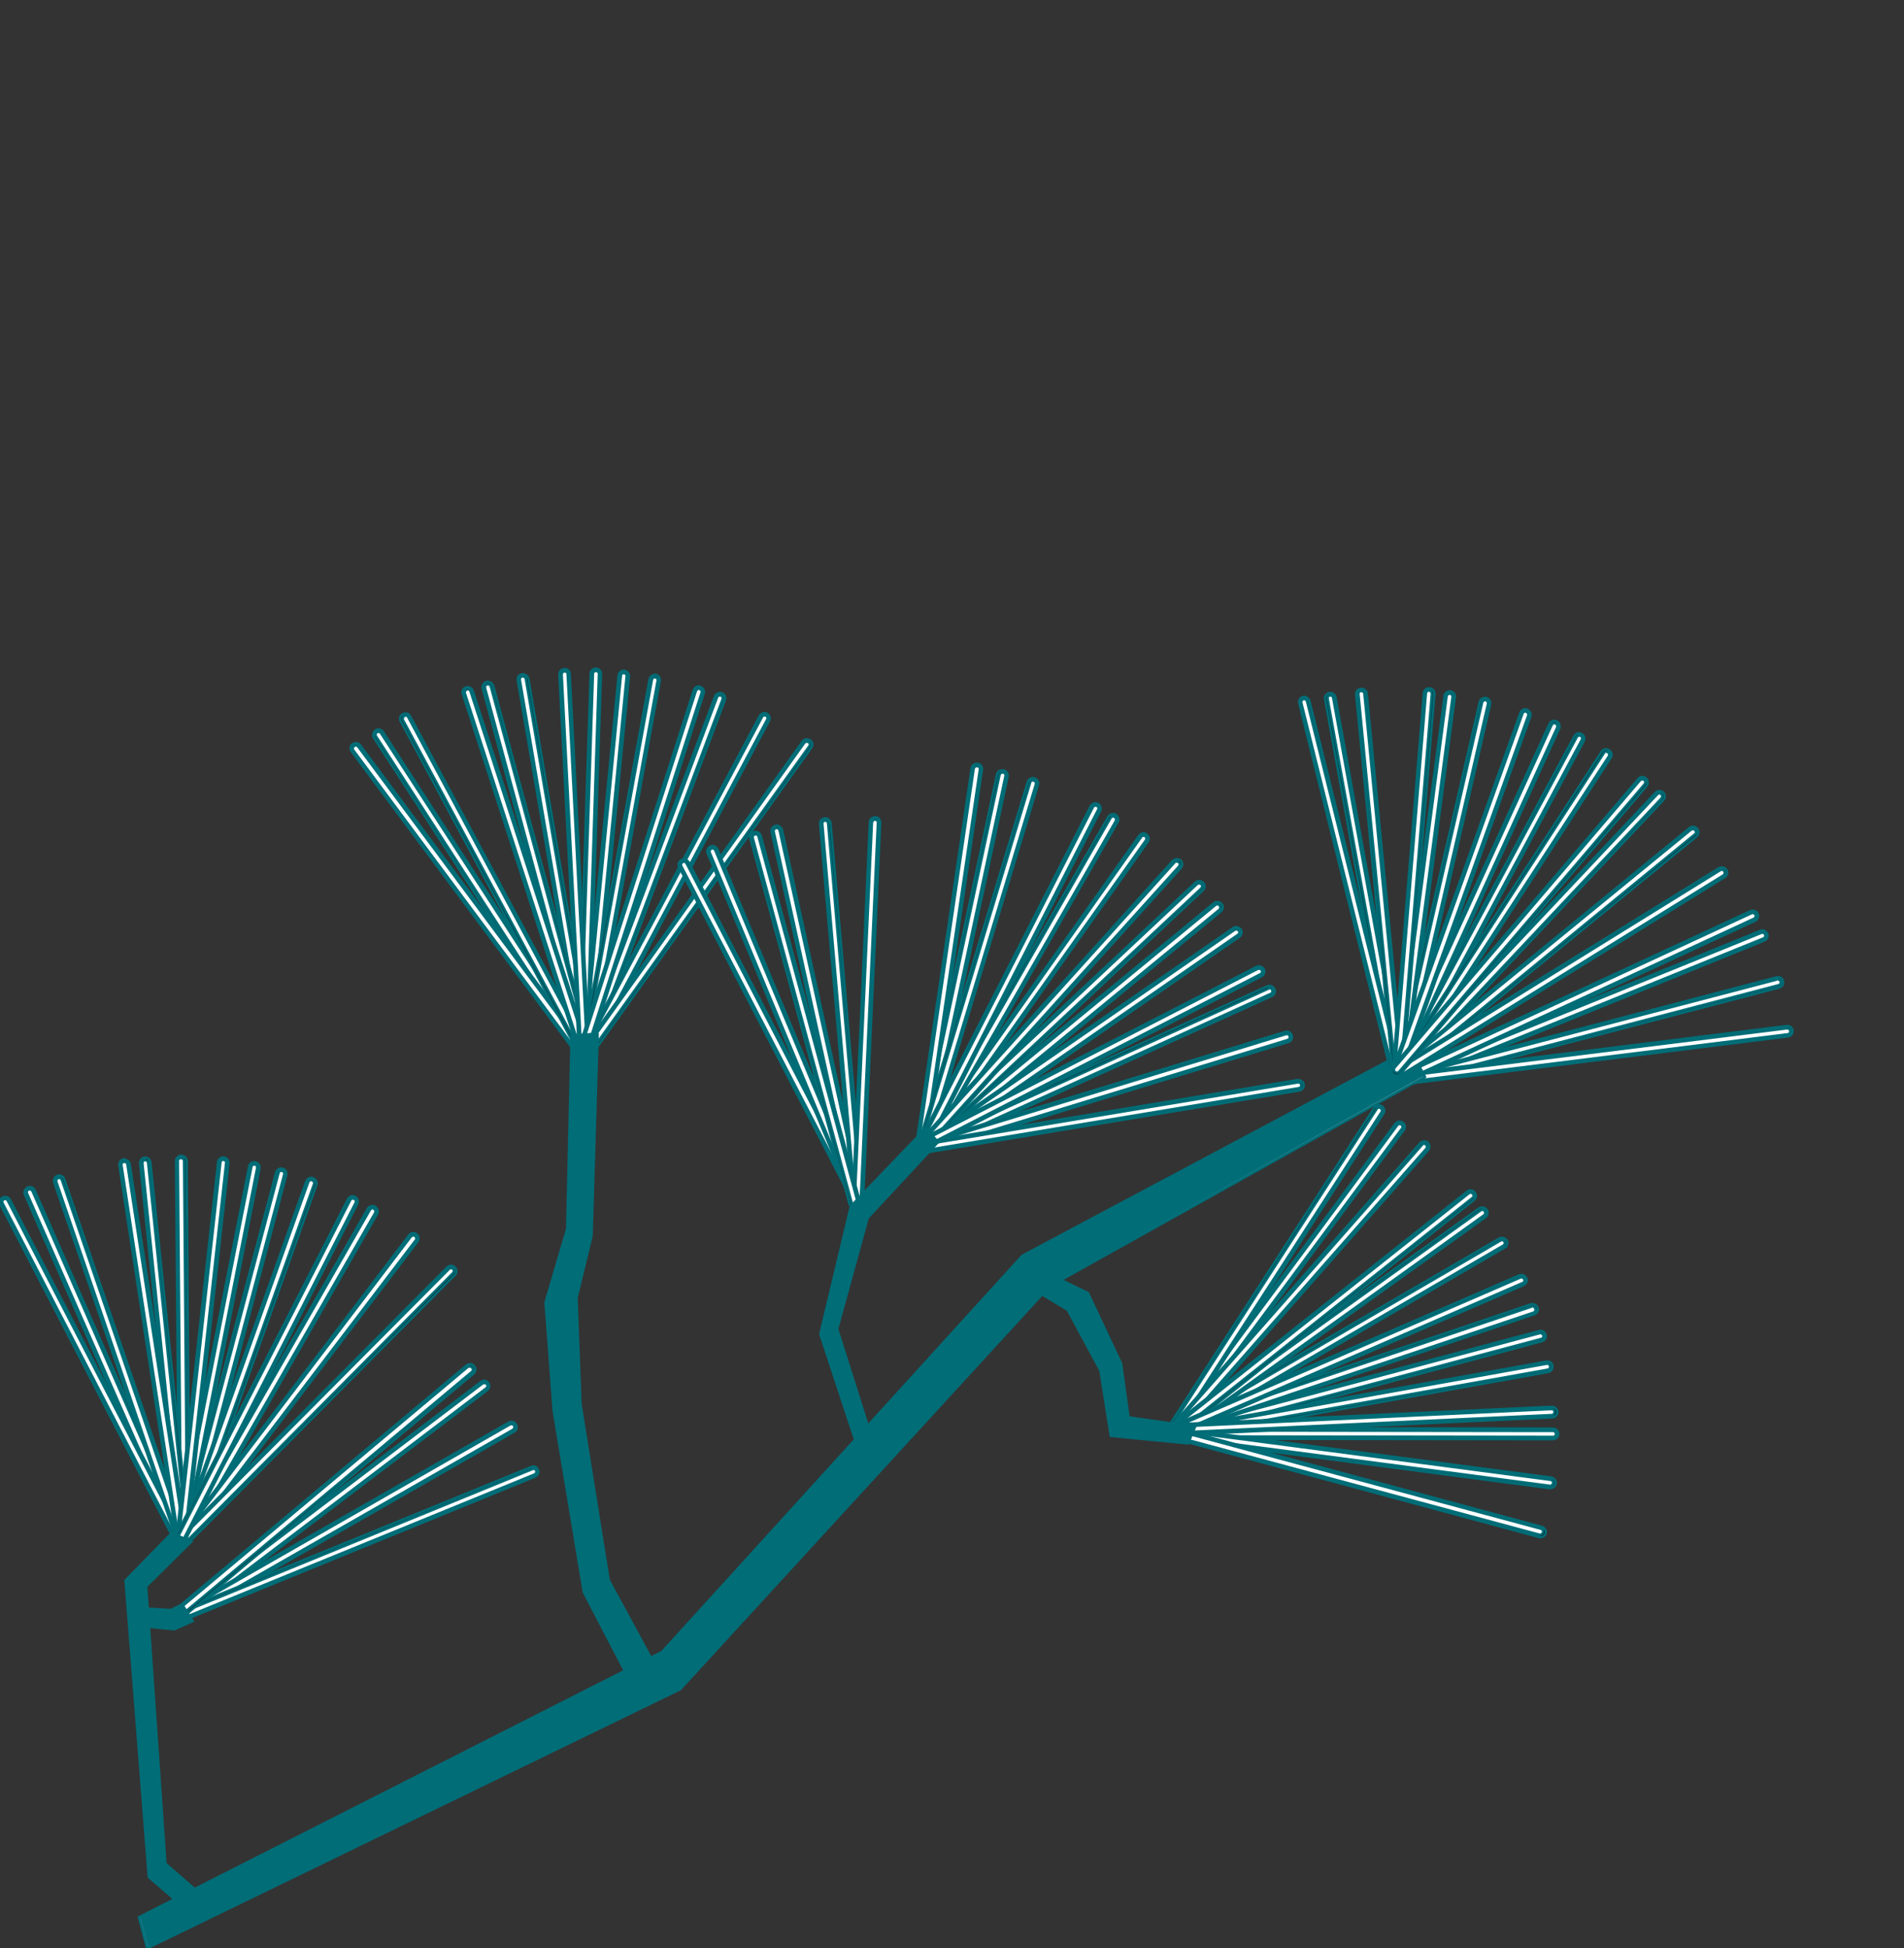 <?xml version="1.0" encoding="utf-8"?>
<!-- Generator: Adobe Illustrator 24.2.0, SVG Export Plug-In . SVG Version: 6.00 Build 0)  -->
<svg version="1.1" id="Layer_1" xmlns="http://www.w3.org/2000/svg" xmlns:xlink="http://www.w3.org/1999/xlink" x="0px" y="0px"
	 viewBox="0 0 810.1 829" style="enable-background:new 0 0 810.1 829;" xml:space="preserve">
<rect x="0" y="0" width="810.1" height="829" fill="#333333" stroke="none"/>
<style type="text/css">
	.st0{display:none;}
	.st1{display:inline;fill:#FFFFFF;stroke:#006D77;stroke-miterlimit:10;}
	.st2{display:inline;stroke:#006D77;stroke-miterlimit:10;}
	.st3{fill:#FFFFFF;stroke:#006D77;stroke-miterlimit:10;}
	.st4{stroke:#006D77;stroke-miterlimit:10;}
	.st5{fill:#006D77;stroke:#006D77;stroke-miterlimit:10;}
	.st6{display:inline;fill:#006D77;stroke:#006D77;stroke-miterlimit:10;}
	.st7{display:none;fill:#006D77;stroke:#006D77;stroke-miterlimit:10;}
	.st8{display:none;stroke:#006D77;stroke-miterlimit:10;}
	.st9{display:inline;fill:none;stroke:#006D77;stroke-width:0.992;stroke-miterlimit:10;}
	.st10{display:inline;}
	.st11{fill:none;stroke:#006D77;stroke-width:0.992;stroke-miterlimit:10;}
</style>
<g id="Layer_2_1_">
	<g id="Layer_1-2">
		<g>
			<g class="st0">
				<path class="st1" d="M135.1,464.5c-6.8,0-13.5-2.1-19.1-6.1c-0.4-0.3-0.7-0.5-1.1-0.8c-2.7-2.1-6-3.3-9.5-3.3
					c-1.5,0-3,0.2-4.5,0.7c-6.5,2-13.2,3.1-20,3.1c-36.7,0-66.5-29.8-66.5-66.6s29.8-66.5,66.6-66.5c14.2,0,28,4.6,39.5,13
					c17,12.6,27.1,32.6,27,53.8c0,5,2.5,9.8,6.6,12.6l0.6,0.4c1,0.7,1.9,1.5,2.8,2.3l0.4,0.3l0.3-0.4c3.3-3.5,7.7-5.7,12.4-6.4
					c1.1-0.2,2.2-0.2,3.3-0.2c10.7,0.1,19.8,7.9,21.5,18.5c0.1,0.8,0.2,1.6,0.2,2.4v0.4h0.4c9.9,0.8,20.1,1.3,30.4,1.3
					c39.7,0,79.5-6.5,101.5-16.5c1.7-0.8,3.6-1.7,5.8-2.7c19.5-9.2,55.7-26.4,105.2-29.1c2.3-0.1,7.7-0.2,16-0.2
					c60.1,0,252,3.4,287.7,5.2c-10.8,0.3-35.7,0.3-65.5,0.4c-97.4,0.1-260.4,0.4-290.5,9.2c-18.5,5.5-30.7,11.6-42.5,17.4
					c-11.2,5.6-22.8,11.3-39.8,16.5c-19.4,5.9-44.2,8.9-73.8,8.9l0,0c-9.1,0-16.7-0.3-22.3-0.5c-2.9-0.1-5.2-0.2-6.6-0.2
					c-0.6,0-1,0-1.3,0h-0.2l-0.1,0.2c-3.1,4.8-9.8,10.2-16.4,11.2c-3,0.4-6,0.6-9.1,0.5c-2.6,0.1-5.1-0.1-7.6-0.7l-0.5-0.2l-0.2,0.5
					C161.2,455.9,148.9,464.5,135.1,464.5L135.1,464.5z"/>
				<path class="st2" d="M81.2,325.5c14.1,0,27.8,4.5,39.2,12.9c16.9,12.5,26.9,32.4,26.8,53.4c0,5.2,2.5,10.1,6.8,13.1
					c0.2,0.1,0.4,0.3,0.6,0.4c1,0.7,1.9,1.5,2.7,2.2l0.7,0.7l0.7-0.7c3.2-3.4,7.5-5.6,12.1-6.3c11.6-1.8,22.4,6.2,24.2,17.8
					c0,0,0,0,0,0c0.1,0.8,0.2,1.6,0.2,2.3v0.9l0.9,0.1c9.9,0.8,20.1,1.3,30.4,1.3c39.7,0,79.7-6.5,101.7-16.6
					c1.7-0.8,3.6-1.7,5.8-2.7c19.4-9.2,55.6-26.3,105-29.1c2.3-0.1,7.7-0.2,16-0.2c51.9,0,206.1,2.6,267.5,4.4
					c-12.2,0.1-28,0.1-45.3,0.1c-97.4,0.1-260.5,0.4-290.7,9.3c-18.6,5.5-30.8,11.5-42.6,17.4c-11.2,5.5-22.7,11.3-39.7,16.5
					c-19.3,5.9-44.1,8.9-73.7,8.9c-9.1,0-16.7-0.3-22.3-0.5c-2.9-0.1-5.2-0.2-6.7-0.2c-0.6,0-1,0-1.3,0h-0.5l-0.3,0.4
					c-3.1,4.7-9.6,10-16.1,11c-3,0.4-6,0.6-9,0.5c-2.5,0.1-5-0.1-7.4-0.7L166,442l-0.3,0.9c-4.8,12.7-16.9,21.1-30.5,21.1
					c-6.7,0-13.3-2.1-18.8-6c-0.4-0.2-0.7-0.5-1.1-0.8c-2.8-2.2-6.2-3.4-9.8-3.4c-1.6,0-3.1,0.2-4.6,0.7c-6.4,2-13.2,3.1-19.9,3.1
					c-36.5-0.1-66-29.7-65.9-66.2c0.1-25.1,14.4-48,36.9-59.1C61.1,327.9,71.1,325.5,81.2,325.5 M81.2,324.5
					c-37,0.1-66.9,30.2-66.8,67.2s30.2,66.9,67.2,66.8c6.6,0,13.2-1,19.6-3c1.4-0.4,2.9-0.7,4.3-0.7c3.3,0,6.5,1.1,9.1,3.1
					c0.4,0.3,0.7,0.5,1.1,0.8c14.9,10.5,35.4,7.3,46.3-7.3c1.9-2.5,3.4-5.3,4.5-8.2c2.5,0.6,5.1,0.9,7.8,0.8c3.1,0,6.1-0.2,9.2-0.5
					c6.5-1,13.4-6.3,16.8-11.4c0.3,0,0.7,0,1.2,0c4.1,0,14.9,0.7,28.9,0.7c21.1,0,49.6-1.5,74-8.9c34.9-10.6,46.1-23.2,82.3-33.9
					c43.2-12.7,361.9-7.6,361.8-10.1c-0.1-1.6-228.1-5.7-293.6-5.7c-8,0-13.6,0.1-16,0.2c-55.1,3.1-94.2,24.2-111.1,31.9
					c-20.6,9.4-59.3,16.5-101.3,16.5c-10,0-20.2-0.4-30.4-1.3c0-0.8-0.1-1.6-0.2-2.5c-1.8-12.1-13.1-20.5-25.3-18.7
					c-4.8,0.7-9.3,3-12.7,6.6c-0.9-0.8-1.8-1.6-2.8-2.3l-0.6-0.4c-4-2.8-6.4-7.4-6.4-12.2c0.2-37-29.7-67.1-66.7-67.3
					C81.4,324.6,81.3,324.6,81.2,324.5L81.2,324.5z"/>
			</g>
			<g class="st0">
				<path class="st1" d="M436,356.5c-8.4,0-16.4-3.9-21.6-10.5l-0.2-0.2l-0.3,0.1c-4.3,0.9-8.9,0.3-12.8-1.8l-0.4-0.2l-0.3,0.3
					c-3.9,4.5-10.6,5-15.1,1.1s-5-10.6-1.1-15.1c1.7-2,4.1-3.3,6.6-3.6l0.4,0v-0.4c0.9-10.2,9.8-17.9,20.1-17c1.3,0.1,2.7,0.4,4,0.8
					l0.3,0.1l0.2-0.2c5.2-5.6,12.5-8.7,20.1-8.7c8.2,0,16,3.6,21.2,9.9l0.2,0.2h0.3c0.4,0,0.8-0.1,1.2-0.1c6.4,0,12,4.4,13.5,10.7
					l0.1,0.3l0.3,0.1c3.4,1,6.2,3.3,8,6.4l0.4,0.6l0.5-0.6c2.6-3.3,7.4-3.8,10.6-1.2c3.3,2.6,3.8,7.4,1.2,10.6
					c-1.4,1.8-3.6,2.8-5.9,2.9c-1.7,0-3.4-0.6-4.7-1.7l-0.6-0.5l-0.2,0.7c-2.2,7.3-10,11.4-17.3,9.1c-2.1-0.6-4-1.8-5.6-3.3
					l-0.4-0.4l-0.3,0.5C453,352.4,444.8,356.5,436,356.5z"/>
				<path class="st2" d="M436,301.6c8,0,15.7,3.6,20.9,9.7l0.3,0.4l0.5,0c0.4,0,0.8,0,1.2,0c6.2,0,11.6,4.2,13,10.3l0.1,0.6l0.5,0.2
					c3.3,1,6,3.2,7.7,6.1l0.8,1.2l0.9-1.1c2.4-3.1,6.9-3.6,9.9-1.1c3.1,2.4,3.6,6.9,1.1,9.9s-6.9,3.6-9.9,1.1c0,0,0,0,0,0l-1.1-0.9
					l-0.4,1.4c-2.2,7-9.6,11-16.7,8.8c-2-0.6-3.9-1.7-5.4-3.2l-0.8-0.8l-0.7,0.9c-9,12.1-26,14.5-38.1,5.6c-1.9-1.4-3.6-3-5-4.9
					l-0.4-0.5l-0.6,0.1c-1.3,0.3-2.6,0.4-3.9,0.4c-3,0-5.9-0.7-8.5-2.1l-0.7-0.4l-0.5,0.6c-3.7,4.3-10.1,4.8-14.4,1.1
					c-4.3-3.7-4.8-10.1-1.1-14.4c1.6-1.9,3.9-3.1,6.3-3.5l0.8-0.1l0.1-0.8c0.8-9.4,8.6-16.6,18-16.6c1.8,0,3.6,0.3,5.4,0.8l0.6,0.2
					l0.4-0.5C421.4,304.6,428.5,301.5,436,301.6 M436,300.6c-7.8,0-15.2,3.2-20.5,8.9c-10.1-3.1-20.8,2.5-23.9,12.6
					c-0.4,1.3-0.7,2.7-0.8,4c-6.1,0.8-10.4,6.5-9.6,12.6c0.8,6.1,6.5,10.4,12.6,9.6c2.7-0.4,5.2-1.7,7-3.8c4,2.1,8.7,2.8,13.1,1.8
					c9.7,12.2,27.4,14.2,39.6,4.5c1.9-1.5,3.6-3.3,5.1-5.2c5.7,5.5,14.7,5.4,20.3-0.2c1.6-1.6,2.8-3.6,3.4-5.8
					c3.5,2.8,8.6,2.2,11.4-1.2c2.8-3.5,2.2-8.6-1.2-11.4c-3.5-2.8-8.6-2.2-11.4,1.2c0,0,0,0,0,0c-1.8-3.2-4.8-5.5-8.3-6.6
					c-1.5-6.5-7.3-11-13.9-11c-0.4,0-0.8,0-1.2,0C452.2,304.3,444.3,300.6,436,300.6L436,300.6z"/>
			</g>
			<g class="st0">
				<path class="st1" d="M324.5,527.9c-3.1,0-6.2-1-8.7-2.8l-0.5-0.4c-1.3-1-2.9-1.6-4.6-1.6c-0.7,0-1.5,0.1-2.2,0.3
					c-8.8,2.8-18.5,1.4-26.2-3.8l-0.4-0.3l-0.3,0.5c-3.6,6.2-11.6,8.3-17.8,4.6s-8.3-11.6-4.6-17.8c2-3.5,5.6-5.8,9.6-6.3l0.5-0.1
					l-0.1-0.5c-1.5-8.4,0.5-17,5.5-23.8c10.1-13.6,29.3-16.3,42.9-6.2c3.4,2.6,6.3,5.8,8.4,9.6l0.2,0.4l0.4-0.1
					c7.5-2.8,15.9,1.1,18.6,8.6c0.6,1.6,0.9,3.3,0.9,5c0,1.9-0.4,3.7-1,5.4l-0.2,0.5l0.5,0.2c3.6,1.1,6.2,4.2,6.7,7.9
					c0.1,0.4,0.1,0.7,0.1,1.1v0.4h0.4c4.6,0.4,9.4,0.6,14.1,0.6c16.6,0,33-2.4,43.9-6.3l0.9-0.3L411,502c-3.4-2.5-4.1-7.2-1.6-10.5
					c2.5-3.4,7.2-4.1,10.5-1.6c1.9,1.4,3.1,3.7,3.1,6.1c0,0.2,0,0.4,0,0.5v0.5h0.5h0.4h0.1l0,0.1c13.1-5.9,27.2-9.4,41.6-10.2
					c1.6-0.1,9.3-0.1,22.9-0.1c44,0,134,0.5,192.9,1H678c-21.6-0.1-48.6-0.1-75.4-0.1c-96.6,0-147.5,1.2-155.8,3.6
					c-6.6,2.1-13.2,4.5-19.5,7.3l-0.5,0.2l0.4,0.5c1.6,2.2,1.1,5.2-1.1,6.8c-2.2,1.6-5.2,1.1-6.8-1.1c-0.3-0.4-0.5-0.9-0.7-1.3
					l-0.2-0.5l-0.5,0.2c-0.3,0.1-0.6,0.2-0.9,0.2h-0.1h-0.1c-4.5,2.1-9.1,4-13.8,5.4c-9,2.7-20.5,4.1-34.2,4.1
					c-4.2,0-7.8-0.1-10.3-0.2c-1.4,0-2.4-0.1-3.1-0.1h-0.6h-0.2l-0.1,0.2c-1.7,2.6-4.4,4.4-7.4,5.1c-1.4,0.2-2.8,0.3-4.2,0.2
					c-1.2,0-2.3-0.1-3.4-0.3l-0.5-0.2l-0.2,0.5c-0.5,1.3-1.2,2.6-2,3.7C333.8,525.6,329.3,527.9,324.5,527.9z"/>
				<path class="st2" d="M299.5,463.2v1c10.9,0,20.9,5.9,26.3,15.4l0.4,0.7l0.8-0.3c1.6-0.6,3.2-0.9,4.9-0.9c7.7,0,14,6.3,14,14
					c0,1.8-0.3,3.6-1,5.2l-0.4,1l1,0.3c3.4,1.1,5.9,4,6.4,7.5c0.1,0.3,0.1,0.7,0.1,1v0.9l0.9,0.1c4.6,0.4,9.4,0.6,14.2,0.6
					c16.7,0,33.1-2.4,44.1-6.4l1.8-0.6l-1.5-1.1c-3.1-2.3-3.7-6.7-1.4-9.8c2.3-3.1,6.7-3.7,9.8-1.4c1.7,1.3,2.8,3.3,2.8,5.5
					c0,0.2,0,0.3,0,0.5l-0.1,1l1,0.1c0.1,0,0.2,0,0.3,0h0.3l0.2-0.1c13.1-5.9,27.1-9.3,41.4-10.2c1.1-0.1,5.9-0.1,22.9-0.1
					c11.3,0,25.7,0,41.9,0.1c-50.7,0.5-77.8,1.6-83.8,3.4c-6.7,2.1-13.2,4.6-19.6,7.4l-1.1,0.5l0.7,1c0.5,0.7,0.8,1.6,0.8,2.5
					c0,2.4-1.9,4.4-4.3,4.4c-1.9,0-3.6-1.2-4.2-3l-0.3-1l-1,0.3c-0.3,0.1-0.6,0.2-0.9,0.2h-0.1l-0.1,0c-4.4,2.1-9,3.9-13.8,5.4
					c-8.9,2.7-20.4,4.1-34.1,4.1c-4.2,0-7.8-0.1-10.3-0.2c-1.4,0-2.4-0.1-3.1-0.1h-0.7h-0.5l-0.3,0.4c-1.7,2.5-4.2,4.2-7.1,4.9
					c-1.4,0.2-2.7,0.3-4.1,0.2c-1.1,0.1-2.2,0-3.3-0.3l-0.9-0.3l-0.3,0.9c-2.1,5.7-7.6,9.5-13.7,9.4c-3,0-5.9-0.9-8.4-2.7l-0.5-0.3
					c-1.4-1.1-3.1-1.7-4.9-1.7c-0.8,0-1.6,0.1-2.3,0.3c-2.9,0.9-6,1.4-9.1,1.4c-6,0-11.8-1.8-16.7-5.1l-0.9-0.6l-0.5,0.9
					c-3.4,6-11.1,8-17.1,4.6c-6-3.4-8-11.1-4.6-17.1c2-3.4,5.5-5.7,9.4-6.2l1-0.1l-0.2-1c-1.5-8.2,0.5-16.7,5.5-23.5
					c5.7-7.7,14.6-12.2,24.2-12.1L299.5,463.2 M299.4,463.2c-17.2,0-31.1,13.9-31.1,31c0,1.9,0.2,3.8,0.5,5.7
					c-7.4,0.9-12.6,7.7-11.7,15.1c0.9,7.4,7.7,12.6,15.1,11.7c4.1-0.5,7.8-2.9,9.9-6.5c5.1,3.4,11.1,5.2,17.3,5.2
					c3.2,0,6.3-0.5,9.4-1.4c0.6-0.2,1.3-0.3,2-0.3c1.5,0,3,0.5,4.3,1.5l0.5,0.4c6.9,4.9,16.4,3.4,21.5-3.4c0.9-1.2,1.6-2.5,2.1-3.8
					c1.2,0.3,2.4,0.4,3.6,0.3c1.4,0,2.8-0.1,4.2-0.2c3.2-0.7,6-2.6,7.8-5.3h0.6c1.9,0,6.9,0.3,13.4,0.3c9.8,0,23-0.7,34.4-4.1
					c4.8-1.5,9.4-3.3,13.9-5.4c0.3-0.1,0.7-0.2,1-0.3c0.9,2.8,3.9,4.3,6.8,3.4c2.8-0.9,4.3-3.9,3.4-6.8c-0.2-0.5-0.4-1-0.7-1.5
					c6.4-2.8,12.9-5.2,19.5-7.2c10.2-3,84.6-3.6,155.6-3.6c46.4,0,91.3,0.2,115.9,0.2c12,0,19.2-0.1,19.2-0.2
					c0-0.7-183.2-1.8-249.1-1.8c-12.9,0-21.2,0-22.9,0.1c-14.4,0.9-28.6,4.4-41.8,10.3h-0.4c0-0.2,0-0.4,0-0.6c0-4.4-3.7-8-8.1-7.9
					s-8,3.7-7.9,8.1c0,2.5,1.2,4.8,3.2,6.3c-10.1,3.7-26.3,6.3-43.7,6.3c-4.6,0-9.4-0.2-14.1-0.6c0-0.4,0-0.8-0.1-1.1
					c-0.6-3.9-3.3-7.1-7-8.3c0.7-1.8,1.1-3.7,1.1-5.6c0-8.3-6.7-15-15-15c-1.8,0-3.5,0.3-5.2,0.9C321,469.3,310.7,463.2,299.4,463.2
					L299.4,463.2z"/>
			</g>
			<g class="st0">
				<path class="st1" d="M268.8,684.6c-6.8,0-13.6-2.8-15.2-6.3c-0.1-0.3-0.3-0.7-0.3-1l-0.1-0.3l-0.3-0.1c-5.3-1.4-10.3-4-14.4-7.7
					l-0.2-0.1h-0.2c-2.4,0.1-5,0.2-7.8,0.2c-23,0-50.5-4.8-55-6.3c-2.6-0.9-5.2-1.6-7.9-2.3l-0.7-0.2l0.1,0.8
					c0.1,0.4,0.1,0.7,0.1,1.1c0,3.5-2.8,6.3-6.3,6.4c-1.9,0-3.8-0.9-5-2.4l-0.4-0.5l-0.4,0.5c-6.8,8.2-18.9,9.4-27.1,2.6
					c-2.2-1.8-3.9-4.1-5.2-6.6l-0.4-0.8l-0.5,0.8c-6.9,11.9-22.2,16-34.2,9.1c-2.4-1.4-4.5-3.2-6.3-5.2c-9-10.5-7.8-26.3,2.7-35.3
					c7.7-6.6,18.6-7.9,27.6-3.3l0.4,0.2l0.2-0.4c0.9-1.4,2-2.6,3.3-3.7c8.1-7,20.2-6.1,27.2,2c2.5,2.9,4.1,6.4,4.5,10.2v0.3l0.3,0.1
					c2.7,1.1,5.2,2.9,7.1,5.2c3,3.5,4.7,8,4.7,12.7v0.5h0.5c7.7,0.4,15.3,1.3,22.8,2.7c6.5,1.2,11.3,2.5,15.5,3.6
					c7.4,1.9,12.7,3.3,22,3.3c1.2,0,2.6,0,3.9-0.1c2.9-0.1,5.8-0.3,8.6-0.7l0.8-0.1l-0.4-0.7c-1.5-2.2-2.7-4.5-3.7-7l-0.1-0.4h-0.4
					c-4,0.5-7.4,1-10.4,1.4c-4.4,0.6-7.6,1-9.7,1.3c2.9-0.8,8.7-2.3,19.3-4.5l0.5-0.1l-0.1-0.5c-5.2-18.3,5.4-37.4,23.7-42.6
					c2.1-0.6,4.3-1,6.4-1.2c1-0.1,2.1-0.1,3.1-0.1c16.4,0,30.5,11.6,33.8,27.7l0.1,0.4h0.4c1.8,0,3.5,0.3,5.2,0.8l0.3,0.1l0.2-0.2
					c5.2-5.6,12.4-8.8,20.1-8.9h0.2c6.1,0,12,2,16.8,5.7l0.2,0.1h0.2c31.3-4.1,57.1-6.2,76.7-6.2c14.6,0,25.7,1.2,32.9,3.5
					c1.2,0.3,2.3,0.8,3.4,1.4c1.4,0.8,2.9,1.5,4.5,1.9c6.8,2.3,20.8,3.4,41.7,3.4c64.1,0,181-10.7,250.9-17.1
					c24.8-2.3,44.1-4,54-4.7c-14.5,1.9-48.5,6-77.1,9.5c-28.1,3.4-52.3,6.3-56.6,6.9s-92,9.9-162,9.9l0,0c-25.4,0-44.9-1.3-58.1-3.8
					c-4.9-0.9-8.9-1.8-12.3-2.5c-8.5-1.8-14.1-3-23.6-3c-1.7,0-3.5,0-5.4,0.1l-4.9,0.2c-13,0.5-21.5,0.8-43.9,4.3
					c-2.6,0.4-5,0.8-7.3,1.2l-1.4,0.2l1.2,0.7c2.8,1.6,4.9,4.1,6,7.2l0.1,0.4h0.4c25.6-2.6,44.1-5,55.1-6.5c4.6-0.6,8-1.1,10.1-1.3
					c-7,2-29,6.8-58.6,12.2l-0.9,0.2l0.6,0.7c0.8,0.8,1.4,1.7,2,2.7l0.4,0.6l0.5-0.6c1.4-1.8,3.6-2.9,5.9-2.9c4.2,0,7.6,3.3,7.6,7.5
					c0,1.4-0.4,2.8-1.1,4l-0.5,0.8h0.9c19.2,0,87.2-0.2,154.4-0.2c54.9,0,84.6,0.1,100.3,0.2c-30.3,0.7-96.2,1.7-156.1,2.6
					c-42.4,0.6-82.5,1.2-111.9,1.8h-0.3l-0.1,0.2c-2.5,4.1-6.9,6.7-11.7,6.7h-0.1c-3.6,0-7-1.4-9.6-3.8l-0.4-0.4l-0.3,0.5
					c-5.1,7.1-13.4,11.3-22.1,11.3h-0.2c-8.4,0-16.3-3.8-21.5-10.3l-0.2-0.2l-0.3,0.1c-1.3,0.3-2.7,0.5-4,0.5h-0.1
					c-1.4,0-2.8-0.2-4.2-0.5l-0.3-0.1l-0.2,0.3c-2.2,3-5.5,5-9.2,5.4h-0.2l-0.1,0.2c-0.2,0.2-0.3,0.4-0.5,0.6
					C278.2,683,273.9,684.6,268.8,684.6z"/>
				<path class="st2" d="M261.4,609.5c16.2,0,30.1,11.4,33.3,27.3l0.2,0.8h0.8c1.7,0,3.4,0.3,5,0.8l0.6,0.2l0.4-0.5
					c5.1-5.5,12.2-8.7,19.7-8.7h0.2c6,0,11.7,1.9,16.5,5.5l0.3,0.2l0.4,0c31.3-4.1,57.1-6.1,76.6-6.1c14.5,0,25.6,1.2,32.8,3.4
					c1.1,0.3,2.3,0.8,3.3,1.4c1.4,0.8,3,1.5,4.6,2c6.9,2.3,20.6,3.5,41.9,3.5c64.1,0,181.1-10.7,250.9-17.1
					c12-1.1,22.7-2.1,31.7-2.9c-16.2,2-36.7,4.5-54.9,6.6c-28.1,3.4-52.3,6.3-56.6,7s-91.9,9.9-161.9,9.9c-25.4,0-44.9-1.3-58-3.7
					c-4.9-0.9-8.9-1.8-12.3-2.5c-8.5-1.8-14.1-3-23.8-3c-1.7,0-3.5,0-5.5,0.1l-4.9,0.2c-13,0.5-21.5,0.8-43.9,4.3
					c-2.6,0.4-5,0.8-7.3,1.2l-2.7,0.5l2.4,1.4c2.7,1.6,4.7,4,5.8,6.9l0.3,0.7l0.8-0.1c25.6-2.6,44.1-5,55.1-6.5l1.9-0.3
					c-10.5,2.5-28.5,6.2-50.6,10.2l-1.8,0.3l1.3,1.3c0.7,0.8,1.4,1.6,1.9,2.5l0.7,1.3l0.9-1.2c1.3-1.7,3.4-2.7,5.5-2.7h0.1
					c3.9,0,7.1,3.2,7.1,7.1c0,1.3-0.4,2.6-1.1,3.7l-0.9,1.5h1.8c19.2,0,87-0.2,154.3-0.2c23.9,0,43,0,58.3,0.1
					c-32.7,0.6-74.7,1.2-114.1,1.8c-42.4,0.6-82.5,1.2-111.9,1.8H366l-0.3,0.5c-2.4,4-6.7,6.4-11.3,6.5h-0.1c-3.4,0-6.7-1.3-9.2-3.7
					l-0.8-0.8l-0.7,0.9c-5.1,7-13.1,11.1-21.7,11.2h-0.2c-8.2,0-16-3.7-21.1-10.1l-0.4-0.5l-0.6,0.1c-1.3,0.3-2.6,0.5-3.9,0.5h-0.2
					c-1.4,0-2.8-0.2-4.1-0.5l-0.6-0.2l-0.4,0.5c-2.1,2.9-5.3,4.8-8.8,5.2H281l-0.3,0.3c-0.1,0.2-0.3,0.4-0.4,0.5
					c-2.5,2.8-6.6,4.3-11.6,4.3c-6.6,0-13.2-2.7-14.8-6c-0.1-0.3-0.2-0.6-0.3-0.9l-0.1-0.6l-0.6-0.2c-5.3-1.3-10.1-3.9-14.2-7.6
					l-0.3-0.3H238c-2.4,0.1-5,0.2-7.7,0.2c-22.9,0-50.3-4.8-54.9-6.3c-2.6-0.9-5.3-1.6-8-2.3l-1.5-0.3l0.3,1.5
					c0.1,0.3,0.1,0.7,0.1,1c0,3.2-2.6,5.8-5.8,5.9c0,0,0,0,0,0h-0.1c-1.8,0-3.4-0.8-4.5-2.2l-0.8-1l-0.8,1c-0.7,0.8-1.4,1.6-2.2,2.3
					c-7.8,6.8-19.7,5.9-26.5-1.9c-1.1-1.3-2-2.7-2.8-4.2l-0.8-1.7l-1,1.6c-6.8,11.7-21.7,15.7-33.4,9c-2.4-1.4-4.5-3.1-6.3-5.2
					c-8.9-10.2-7.7-25.7,2.5-34.5c7.5-6.5,18.3-7.8,27.2-3.3l0.8,0.4l0.5-0.7c5.9-8.6,17.6-10.8,26.1-4.9c1.3,0.9,2.5,2,3.6,3.2
					c2.4,2.8,4,6.3,4.4,10l0.1,0.6l0.5,0.2c2.7,1.1,5,2.8,6.9,5c3,3.4,4.6,7.8,4.6,12.3v0.9h0.9c7.6,0.4,15.2,1.3,22.8,2.7
					c6.5,1.2,11.3,2.5,15.5,3.6c7.4,1.9,12.8,3.3,22.1,3.3c1.2,0,2.6,0,3.9-0.1c3-0.1,5.8-0.3,8.6-0.7l1.6-0.2l-0.9-1.3
					c-1.5-2.2-2.7-4.5-3.6-6.9l-0.3-0.7l-0.8,0.1c-4,0.5-7.4,1-10.4,1.4l-1.6,0.2c3-0.7,6.7-1.5,11.3-2.5l1-0.2l-0.3-1
					c-0.6-2.1-1-4.2-1.2-6.3c-1.6-18.7,12.2-35.1,30.8-36.8c1-0.1,2-0.1,3-0.1 M261.3,608.4c-1,0-2.1,0-3.1,0.1
					c-19.2,1.7-33.4,18.7-31.7,37.9c0,0,0,0,0,0c0.2,2.2,0.6,4.4,1.2,6.5c-13.9,3-22.3,5.1-22,5.6c0.1,0.1,0.2,0.1,0.6,0.1
					c2,0,9.5-1.1,22.3-2.8c1,2.5,2.2,4.9,3.7,7.1c-2.7,0.3-5.4,0.5-8.5,0.7c-1.4,0-2.7,0.1-3.9,0.1c-14.5,0-19.6-3.5-37.4-6.9
					c-7.6-1.4-15.2-2.4-22.9-2.8c0-8-4.8-15.2-12.1-18.3c-1.5-10.8-11.5-18.4-22.3-16.9c-3.7,0.5-7.3,2.1-10.1,4.5
					c-1.3,1.1-2.4,2.4-3.4,3.8c-12.5-6.4-27.9-1.5-34.3,11.1c-6.4,12.5-1.5,27.9,11.1,34.3c12.1,6.2,26.9,1.8,33.7-9.9
					c3.3,6.9,10.3,11.3,17.9,11.3c5.9,0,11.5-2.7,15.3-7.2c1.3,1.6,3.3,2.6,5.3,2.6h0.1c3.8,0,6.8-3.1,6.8-6.9c0-0.4,0-0.8-0.1-1.2
					c2.6,0.6,5.3,1.4,7.9,2.2c4.7,1.6,32.5,6.3,55.2,6.3c2.7,0,5.3-0.1,7.8-0.2c4.2,3.7,9.2,6.4,14.6,7.8c0.1,0.4,0.2,0.8,0.4,1.1
					c1.7,3.7,8.8,6.6,15.7,6.6c4.7,0,9.4-1.3,12.3-4.7c0.2-0.2,0.3-0.4,0.5-0.6c3.8-0.4,7.3-2.4,9.5-5.6c1.4,0.3,2.9,0.5,4.3,0.5
					h0.2c1.4,0,2.8-0.2,4.1-0.5c5.3,6.6,13.4,10.5,21.9,10.5h0.2c8.9-0.1,17.3-4.4,22.5-11.6c2.7,2.6,6.2,4,9.9,4h0.1
					c5,0,9.6-2.7,12.1-6.9c89.3-1.6,285.3-4.1,285-5c-0.1-0.5-53.8-0.6-117.5-0.6c-52.9,0-112.7,0.1-154.3,0.2
					c2.3-3.8,1.2-8.8-2.6-11.1c-1.3-0.8-2.8-1.2-4.3-1.2H373c-2.5,0-4.8,1.2-6.3,3.1c-0.6-1-1.3-1.9-2.1-2.7
					c35.7-6.4,61.8-12.4,61.1-13.2c-0.1-0.1-0.2-0.1-0.6-0.1c-3.8,0-26.2,3.8-67.3,8c-1.2-3.1-3.4-5.7-6.2-7.4
					c2.3-0.4,4.8-0.8,7.3-1.2c25-3.9,32.9-3.8,48.7-4.4c2-0.1,3.8-0.1,5.4-0.1c13.4,0,18.7,2.3,35.9,5.5c14.4,2.7,35.2,3.8,58.2,3.8
					c68.1,0,156.4-9,162.1-9.9c10.2-1.6,141.1-16.8,140.8-17.5c0-0.1-0.5-0.2-1.3-0.2c-18.2,0-218.3,22-310.8,22
					c-19.6,0-34.4-1-41.6-3.4c-5.2-1.8-3.6-2-7.9-3.4c-7.8-2.5-19.3-3.5-33.1-3.5c-21.6,0-49,2.5-76.8,6.1
					c-4.9-3.7-10.9-5.8-17.1-5.8h-0.2c-7.8,0.1-15.2,3.3-20.4,9c-1.7-0.5-3.5-0.8-5.3-0.8c-3.3-16.3-17.6-28-34.2-28L261.3,608.4z"
					/>
			</g>
			<g>
				<g>
					<path class="st3" d="M249.6,449.5c-0.5,0-0.9-0.3-1.2-0.6c-0.3-0.4-0.4-0.8-0.4-1.3l15.6-160.1c0.1-0.9,0.8-1.6,1.7-1.6h0.2
						c1,0.1,1.7,0.9,1.6,1.9l-15.6,160.1c-0.1,0.9-0.8,1.6-1.7,1.6L249.6,449.5z"/>
					<path class="st4" d="M265.4,286.4h0.1c0.7,0.1,1.2,0.7,1.1,1.4L251,447.8c-0.1,0.6-0.6,1.1-1.2,1.1h-0.1
						c-0.3,0-0.6-0.2-0.8-0.5c-0.2-0.2-0.3-0.6-0.3-0.9l15.6-160.1C264.2,286.9,264.7,286.4,265.4,286.4 M265.4,285.4
						c-1.1,0-2.1,0.9-2.2,2l-15.6,160.1c-0.1,1.2,0.8,2.3,2,2.5h0.2c1.1,0,2.1-0.9,2.2-2l15.6-160.1c0.1-1.2-0.8-2.3-2-2.5
						L265.4,285.4z"/>
				</g>
				<g>
					<path class="st3" d="M248.3,449.3c-1,0-1.7-0.8-1.7-1.8l5.2-160.8c0-0.9,0.8-1.7,1.8-1.7c0.5,0,0.9,0.2,1.3,0.5
						c0.3,0.3,0.5,0.8,0.5,1.2l-5.2,160.8C250,448.6,249.3,449.3,248.3,449.3L248.3,449.3z"/>
					<path class="st4" d="M253.6,284.5v1c0.3,0,0.6,0.2,0.9,0.4c0.2,0.2,0.4,0.6,0.3,0.9l-5.2,160.8c0,0.7-0.6,1.2-1.3,1.2l0,0
						c-0.7,0-1.2-0.6-1.2-1.3l5.2-160.8c0-0.7,0.6-1.2,1.2-1.2L253.6,284.5 M253.5,284.5c-1.2,0-2.2,1-2.2,2.2L246,447.5
						c0,1.2,0.9,2.3,2.2,2.3h0.1c1.2,0,2.2-1,2.2-2.2l5.2-160.8C255.8,285.6,254.8,284.6,253.5,284.5L253.5,284.5z"/>
				</g>
				<g>
					<path class="st3" d="M249.7,449.5c-0.9,0-1.6-0.6-1.7-1.5l-27.2-158.6c-0.1-0.5,0-0.9,0.3-1.3c0.3-0.4,0.7-0.6,1.1-0.7h0.3
						c0.9,0,1.6,0.6,1.7,1.5l27.1,158.6c0.2,0.9-0.5,1.8-1.4,2L249.7,449.5z"/>
					<path class="st4" d="M222.5,287.9c0.6,0,1.1,0.4,1.2,1l27.1,158.6c0.1,0.7-0.3,1.3-1,1.4h-0.2c-0.6,0-1.1-0.4-1.2-1
						l-27.2-158.6c-0.1-0.7,0.3-1.3,1-1.5L222.5,287.9 M222.5,286.9c-0.1,0-0.2,0-0.4,0c-1.2,0.2-2,1.4-1.8,2.6l27.2,158.6
						c0.2,1.1,1.1,1.9,2.2,1.9c0.1,0,0.2,0,0.4,0c1.2-0.2,2-1.4,1.8-2.6l-27.1-158.6C224.5,287.7,223.6,286.9,222.5,286.9
						L222.5,286.9z"/>
				</g>
				<g>
					<path class="st3" d="M249.8,449.5c-0.1,0-0.2,0-0.3,0c-0.9-0.2-1.6-1.1-1.4-2l28.9-158.3c0.2-0.8,0.9-1.4,1.7-1.4h0.3
						c0.5,0.1,0.9,0.3,1.1,0.7c0.3,0.4,0.4,0.9,0.3,1.3L251.5,448C251.3,448.8,250.6,449.5,249.8,449.5z"/>
					<path class="st4" d="M278.6,288.2L278.6,288.2c0.1,0,0.1,0,0.2,0c0.3,0.1,0.6,0.2,0.8,0.5c0.2,0.3,0.3,0.6,0.2,0.9L251,447.9
						c-0.1,0.6-0.6,1-1.2,1h-0.2c-0.3-0.1-0.6-0.2-0.8-0.5c-0.2-0.3-0.3-0.6-0.2-0.9l28.8-158.3C277.5,288.6,278,288.2,278.6,288.2
						 M278.6,287.2c-1.1,0-2,0.8-2.2,1.8l-28.9,158.2c-0.2,1.2,0.6,2.4,1.8,2.6c0,0,0,0,0,0c0.1,0,0.3,0,0.4,0c1.1,0,2-0.8,2.2-1.8
						l28.8-158.3c0.2-1.2-0.6-2.4-1.8-2.6C278.9,287.2,278.7,287.2,278.6,287.2L278.6,287.2z"/>
				</g>
				<g>
					<path class="st3" d="M249.8,449.5c-0.2,0-0.4,0-0.6-0.1c-0.9-0.3-1.3-1.3-1-2.2c0,0,0,0,0,0l56.5-150.6
						c0.3-0.7,0.9-1.1,1.6-1.1c0.2,0,0.4,0,0.6,0.1c0.9,0.3,1.3,1.4,1,2.2l-56.5,150.6C251.1,449,250.5,449.5,249.8,449.5z"/>
					<path class="st4" d="M306.3,295.9L306.3,295.9c0.5,0,0.9,0.3,1.1,0.7c0.1,0.3,0.1,0.7,0,1l-56.5,150.6
						c-0.2,0.5-0.7,0.8-1.2,0.8c-0.2,0-0.3,0-0.4-0.1c-0.6-0.2-1-1-0.7-1.6l56.5-150.6C305.3,296.2,305.8,295.9,306.3,295.9
						 M306.3,294.9c-0.9,0-1.8,0.6-2.1,1.5l-56.5,150.6c-0.4,1.2,0.2,2.4,1.3,2.9c0.3,0.1,0.5,0.1,0.8,0.1c0.9,0,1.8-0.6,2.1-1.5
						l56.5-150.6c0.4-1.2-0.2-2.5-1.3-2.9C306.8,294.9,306.5,294.9,306.3,294.9L306.3,294.9z"/>
				</g>
				<g>
					<path class="st3" d="M249.7,449.5c-0.3,0-0.6-0.1-0.8-0.2c-0.8-0.5-1.2-1.5-0.7-2.4l75.6-142c0.3-0.6,0.9-0.9,1.5-0.9
						c0.3,0,0.6,0.1,0.8,0.2c0.8,0.4,1.2,1.5,0.7,2.4c0,0,0,0,0,0l-75.6,142C251,449.1,250.4,449.5,249.7,449.5z"/>
					<path class="st4" d="M325.3,304.4L325.3,304.4c0.2,0,0.4,0.1,0.6,0.1c0.3,0.2,0.5,0.4,0.6,0.7c0.1,0.3,0.1,0.7-0.1,1l-75.6,142
						c-0.2,0.4-0.7,0.7-1.1,0.7c-0.2,0-0.4-0.1-0.6-0.1c-0.6-0.3-0.8-1.1-0.5-1.7c0,0,0,0,0,0l75.6-142
						C324.4,304.7,324.8,304.4,325.3,304.4 M325.3,303.4c-0.8,0-1.6,0.5-2,1.2l-75.6,142c-0.5,1.1-0.1,2.4,0.9,3
						c0.3,0.2,0.7,0.3,1,0.3c0.8,0,1.6-0.5,2-1.2l75.6-142c0.6-1.1,0.1-2.4-0.9-3C326,303.5,325.6,303.4,325.3,303.4L325.3,303.4z"
						/>
				</g>
				<g>
					<path class="st3" d="M249.7,449.5c-0.8,0-1.5-0.5-1.7-1.3l-42.1-155.3c-0.2-0.9,0.3-1.9,1.2-2.1c0.9-0.2,1.9,0.3,2.1,1.2
						l42.1,155.3c0.1,0.4,0.1,0.9-0.2,1.3c-0.2,0.4-0.6,0.7-1.1,0.8C250,449.4,249.8,449.5,249.7,449.5z"/>
					<path class="st4" d="M207.6,291.2c0.6,0,1.1,0.4,1.2,0.9l42.1,155.3c0.1,0.3,0,0.7-0.1,1c-0.2,0.3-0.4,0.5-0.8,0.6
						c-0.1,0-0.2,0-0.3,0c-0.6,0-1.1-0.4-1.2-0.9l-42.1-155.3c-0.1-0.3,0-0.7,0.1-1c0.2-0.3,0.4-0.5,0.8-0.6
						C207.3,291.2,207.4,291.2,207.6,291.2 M207.6,290.1c-0.2,0-0.4,0-0.6,0.1c-1.2,0.3-1.9,1.6-1.6,2.8l42.1,155.3
						c0.3,1,1.2,1.7,2.2,1.6c0.2,0,0.4,0,0.6-0.1c1.2-0.3,1.9-1.6,1.6-2.8l-42.1-155.3C209.5,290.8,208.6,290.2,207.6,290.1
						L207.6,290.1z"/>
				</g>
				<g>
					<path class="st3" d="M249.8,449.5c-0.9,0-1.6-0.6-1.8-1.5c-0.1-0.5,0-0.9,0.3-1.3l93.6-130.9c0.3-0.5,0.9-0.7,1.4-0.7
						c0.4,0,0.7,0.1,1,0.3c0.8,0.6,1,1.6,0.4,2.4c0,0,0,0,0,0l-93.5,130.9C250.8,449.2,250.3,449.5,249.8,449.5z"/>
					<path class="st4" d="M343.3,315.6L343.3,315.6c0.3,0,0.5,0.1,0.7,0.2c0.6,0.4,0.7,1.2,0.3,1.7c0,0,0,0,0,0l-93.6,130.9
						c-0.2,0.3-0.6,0.5-1,0.5c-0.6,0-1.1-0.4-1.2-1c-0.1-0.3,0-0.7,0.2-0.9l93.5-130.9C342.5,315.8,342.9,315.6,343.3,315.6
						 M343.3,314.6c-0.7,0-1.4,0.3-1.8,0.9l-93.5,130.9c-0.7,1-0.5,2.4,0.5,3.1c0,0,0,0,0,0c1,0.7,2.4,0.5,3.1-0.5c0,0,0,0,0,0
						l93.6-130.9c0.7-1,0.5-2.4-0.5-3.1C344.2,314.8,343.8,314.6,343.3,314.6L343.3,314.6z"/>
				</g>
				<g>
					<path class="st3" d="M248.5,449.4c-0.6,0-1.1-0.3-1.5-0.8l-87.5-135c-0.5-0.8-0.3-1.9,0.5-2.4c0.3-0.2,0.6-0.3,0.9-0.3
						c0.6,0,1.1,0.3,1.5,0.8l87.5,135c0.3,0.4,0.3,0.9,0.2,1.3C250.1,448.8,249.4,449.4,248.5,449.4L248.5,449.4z"/>
					<path class="st4" d="M161,311.4c0.4,0,0.8,0.2,1.1,0.6l87.5,135c0.4,0.6,0.2,1.3-0.4,1.7c0,0,0,0,0,0c-0.2,0.1-0.4,0.2-0.7,0.2
						c-0.4,0-0.8-0.2-1.1-0.6l-87.4-135c-0.4-0.6-0.2-1.4,0.4-1.7c0,0,0,0,0,0C160.6,311.4,160.8,311.4,161,311.4 M161,310.4
						c-0.4,0-0.8,0.1-1.2,0.4c-1,0.7-1.3,2.1-0.7,3.1l87.5,135c0.4,0.6,1.1,1,1.9,1c0.4,0,0.9-0.1,1.2-0.4c1-0.7,1.3-2.1,0.7-3.1
						c0,0,0,0,0,0l-87.5-135C162.5,310.7,161.8,310.4,161,310.4L161,310.4z"/>
				</g>
				<g>
					<path class="st3" d="M247.4,449.2c-0.6,0-1.1-0.3-1.4-0.7l-96-129.1c-0.6-0.8-0.4-1.9,0.4-2.4c0.3-0.2,0.7-0.3,1-0.3
						c0.6,0,1.1,0.3,1.4,0.7l96,129.1c0.6,0.8,0.4,1.9-0.4,2.4C248.2,449.1,247.8,449.2,247.4,449.2z"/>
					<path class="st4" d="M151.4,317.2c0.4,0,0.8,0.2,1,0.5l96,129.1c0.4,0.6,0.3,1.3-0.3,1.8c-0.6,0.4-1.3,0.3-1.8-0.3l-96-129.1
						c-0.2-0.3-0.3-0.6-0.2-0.9C150.3,317.6,150.8,317.2,151.4,317.2 M151.4,316.2c-0.5,0-0.9,0.2-1.3,0.4c-1,0.7-1.2,2.1-0.5,3.1
						l96,129.1c0.4,0.6,1.1,0.9,1.8,0.9c0.5,0,0.9-0.2,1.3-0.4c1-0.7,1.2-2.1,0.5-3.1l-96-129.1
						C152.8,316.5,152.1,316.2,151.4,316.2z"/>
				</g>
				<g>
					<path class="st3" d="M248.5,449.4c-0.6,0-1.2-0.4-1.5-0.9l-76-141.8c-0.5-0.9-0.1-1.9,0.7-2.4c0.9-0.5,1.9-0.1,2.4,0.7
						l76,141.8c0.5,0.8,0.1,1.9-0.7,2.4C249.1,449.3,248.8,449.4,248.5,449.4z"/>
					<path class="st4" d="M172.6,304.5c0.5,0,0.9,0.2,1.1,0.7l76,141.8c0.2,0.3,0.2,0.6,0.1,1c-0.2,0.7-0.9,1-1.6,0.8
						c-0.3-0.1-0.6-0.3-0.7-0.6l-76-141.8c-0.3-0.6-0.1-1.4,0.5-1.7c0,0,0,0,0,0C172.1,304.6,172.3,304.5,172.6,304.5 M172.5,303.6
						c-0.4,0-0.7,0.1-1.1,0.3c-1.1,0.6-1.5,1.9-0.9,3l76,141.8c0.4,0.7,1.2,1.2,2,1.2c0.4,0,0.7-0.1,1.1-0.3c1.1-0.6,1.5-1.9,0.9-3
						l-76-141.8C174.1,304,173.4,303.5,172.5,303.6L172.5,303.6z"/>
				</g>
				<g>
					<path class="st3" d="M248.5,449.4c-0.8,0-1.4-0.5-1.7-1.2l-49.6-153c-0.1-0.4-0.1-0.9,0.1-1.3c0.2-0.4,0.6-0.7,1-0.9
						c0.2-0.1,0.4-0.1,0.5-0.1c0.8,0,1.4,0.5,1.7,1.2l49.6,153c0.3,0.9-0.2,1.9-1.1,2.2C248.9,449.3,248.7,449.4,248.5,449.4z"/>
					<path class="st4" d="M199,293.3c0.5,0,1,0.3,1.2,0.9l49.6,153c0.1,0.3,0.1,0.7-0.1,1c-0.2,0.3-0.4,0.5-0.7,0.6
						c-0.1,0-0.3,0.1-0.4,0.1c-0.5,0-1-0.3-1.2-0.9l-49.6-153c-0.2-0.7,0.2-1.4,0.8-1.6C198.7,293.4,198.9,293.4,199,293.3
						 M199,292.4c-0.2,0-0.5,0-0.7,0.1c-1.2,0.4-1.8,1.7-1.4,2.8l49.6,153c0.3,0.9,1.2,1.6,2.1,1.5c0.2,0,0.5,0,0.7-0.1
						c1.2-0.4,1.8-1.6,1.4-2.8l-49.6-153C200.8,293,200,292.4,199,292.4L199,292.4z"/>
				</g>
				<g>
					<path class="st3" d="M248.5,449.4c-0.9,0-1.7-0.7-1.7-1.7L238.5,287c0-0.5,0.1-0.9,0.4-1.3c0.3-0.3,0.7-0.5,1.2-0.6l0,0
						c1,0,1.8,0.7,1.8,1.6l8.3,160.7c0.1,1-0.7,1.8-1.6,1.8c0,0,0,0,0,0L248.5,449.4z"/>
					<path class="st4" d="M240.3,285.7c0.7,0,1.2,0.5,1.2,1.2l8.3,160.6c0,0.7-0.5,1.3-1.2,1.3c0,0,0,0,0,0h-0.1
						c-0.7,0-1.2-0.5-1.2-1.2L239,287C239,286.3,239.5,285.7,240.3,285.7C240.2,285.7,240.2,285.7,240.3,285.7L240.3,285.7
						 M240.2,284.7h-0.1c-1.2,0.1-2.2,1.1-2.1,2.4l8.3,160.6c0.1,1.2,1,2.1,2.2,2.1h0.1c1.2-0.1,2.2-1.1,2.1-2.4c0,0,0,0,0,0
						l-8.3-160.6C242.4,285.6,241.5,284.7,240.2,284.7L240.2,284.7z"/>
				</g>
				<g>
					<path class="st3" d="M248.1,449.3c-0.2,0-0.4,0-0.5-0.1c-0.4-0.2-0.8-0.5-1-0.9c-0.2-0.4-0.2-0.9-0.1-1.3l49.2-153.1
						c0.2-0.7,0.9-1.2,1.7-1.2c0.2,0,0.4,0,0.5,0.1c0.4,0.1,0.8,0.5,1,0.9c0.2,0.4,0.2,0.9,0.1,1.3l-49.2,153.1
						C249.5,448.8,248.8,449.3,248.1,449.3z"/>
					<path class="st4" d="M297.3,293.1c0.1,0,0.3,0,0.4,0.1c0.7,0.2,1,0.9,0.8,1.6l-49.2,153.1c-0.2,0.5-0.6,0.9-1.2,0.9
						c-0.1,0-0.3,0-0.4-0.1c-0.3-0.1-0.6-0.3-0.7-0.6c-0.2-0.3-0.2-0.6-0.1-1L296.1,294C296.3,293.5,296.7,293.1,297.3,293.1
						 M297.3,292.1c-1,0-1.8,0.6-2.1,1.6l-49.2,153.2c-0.4,1.2,0.3,2.4,1.4,2.8c1.2,0.4,2.4-0.3,2.8-1.5l49.2-153.1
						c0.4-1.2-0.3-2.4-1.4-2.8c0,0,0,0,0,0l0,0C297.8,292.2,297.5,292.2,297.3,292.1L297.3,292.1z"/>
				</g>
				<g>
					<path class="st3" d="M393.7,490c-1,0-1.7-0.8-1.8-1.7c0-0.5,0.2-1,0.6-1.4l124.2-102.2c0.3-0.3,0.7-0.4,1.1-0.4
						c1,0,1.7,0.8,1.8,1.7c0,0.5-0.2,1-0.6,1.4L394.8,489.6C394.5,489.9,394.1,490,393.7,490z"/>
					<path class="st4" d="M517.9,384.8L517.9,384.8c0.4,0,0.8,0.2,1,0.5c0.2,0.3,0.3,0.6,0.3,0.9c0,0.3-0.2,0.6-0.4,0.9L394.5,489.2
						c-0.2,0.2-0.5,0.3-0.8,0.3c-0.7,0-1.3-0.5-1.3-1.2c0-0.4,0.2-0.7,0.5-1l124.2-102.2C517.4,384.9,517.6,384.8,517.9,384.8
						 M517.9,383.8c-0.5,0-1,0.2-1.4,0.5L392.3,486.5c-0.9,0.8-1,2.3-0.1,3.2c0.8,0.8,2,0.9,3,0.3l124.2-102.2
						c1-0.8,1.1-2.2,0.4-3.1C519.3,384.1,518.6,383.8,517.9,383.8L517.9,383.8z"/>
				</g>
				<g>
					<path class="st3" d="M392.8,488.9c-0.5,0-0.9-0.2-1.3-0.5c-0.6-0.7-0.6-1.8,0.1-2.5l117.4-110c0.3-0.3,0.7-0.5,1.2-0.5
						c1,0,1.7,0.8,1.7,1.8c0,0.5-0.2,0.9-0.5,1.2L394,488.4C393.7,488.7,393.2,488.9,392.8,488.9z"/>
					<path class="st4" d="M510.2,375.9L510.2,375.9c0.7,0,1.3,0.6,1.3,1.2c0,0,0,0,0,0c0,0.3-0.2,0.6-0.4,0.9l-117.4,110
						c-0.2,0.2-0.5,0.3-0.9,0.3c-0.7,0-1.3-0.6-1.3-1.2c0,0,0,0,0,0c0-0.3,0.2-0.6,0.4-0.9l117.4-110
						C509.6,376,509.9,375.9,510.2,375.9 M510.2,374.9c-0.6,0-1.1,0.2-1.5,0.6l-117.4,110c-0.9,0.8-1,2.3-0.1,3.2
						c0.4,0.5,1,0.7,1.7,0.7c0.6,0,1.1-0.2,1.5-0.6l117.4-110c0.9-0.8,1-2.3,0.1-3.2C511.4,375.2,510.8,374.9,510.2,374.9z"/>
				</g>
				<g>
					<path class="st3" d="M393.6,489.9c-0.4,0-0.7-0.1-1-0.3c-0.8-0.5-1-1.6-0.4-2.4c0,0,0,0,0,0l92.9-131.3
						c0.3-0.5,0.9-0.7,1.4-0.7c0.4,0,0.7,0.1,1,0.3c0.8,0.6,1,1.6,0.4,2.4c0,0,0,0,0,0L395,489.2
						C394.7,489.7,394.2,489.9,393.6,489.9z"/>
					<path class="st4" d="M486.5,355.6L486.5,355.6c0.3,0,0.5,0.1,0.7,0.2c0.6,0.4,0.7,1.2,0.3,1.8l-92.9,131.3
						c-0.2,0.3-0.6,0.5-1,0.5c-0.3,0-0.5-0.1-0.7-0.2c-0.3-0.2-0.5-0.5-0.5-0.8c-0.1-0.3,0-0.7,0.2-0.9l92.9-131.3
						C485.8,355.8,486.1,355.6,486.5,355.6 M486.5,354.6c-0.7,0-1.4,0.4-1.8,1l-92.9,131.3c-0.7,1-0.5,2.4,0.5,3.1
						c0.4,0.3,0.8,0.4,1.3,0.4c0.7,0,1.4-0.3,1.8-0.9l92.9-131.3c0.7-1,0.5-2.4-0.5-3.1C487.5,354.8,487,354.6,486.5,354.6
						L486.5,354.6z"/>
				</g>
				<g>
					<path class="st3" d="M393.7,490c-1,0-1.7-0.8-1.7-1.8c0-0.6,0.3-1.1,0.7-1.4L525,395.3c0.3-0.2,0.6-0.3,1-0.3
						c0.6,0,1.1,0.3,1.4,0.8c0.3,0.4,0.4,0.8,0.3,1.3c-0.1,0.5-0.3,0.9-0.7,1.1l-132.3,91.5C394.4,489.9,394,490,393.7,490z"/>
					<path class="st4" d="M526,395.5L526,395.5c0.7,0,1.3,0.5,1.3,1.2c0,0.4-0.2,0.8-0.5,1l-132.3,91.5c-0.2,0.1-0.5,0.2-0.7,0.2
						c-0.7,0-1.3-0.6-1.2-1.3c0-0.4,0.2-0.8,0.5-1l132.3-91.5C525.5,395.6,525.7,395.5,526,395.5 M526,394.5c-0.5,0-0.9,0.1-1.3,0.4
						l-132.3,91.5c-1,0.7-1.3,2.1-0.6,3.1c0.4,0.6,1.1,1,1.9,1c0.5,0,0.9-0.1,1.3-0.4l132.3-91.5c1-0.7,1.3-2.1,0.6-3.1
						C527.4,394.9,526.7,394.5,526,394.5L526,394.5z"/>
				</g>
				<g>
					<path class="st3" d="M393.7,490c-1,0-1.8-0.8-1.8-1.7c0-0.7,0.4-1.3,1-1.6l146.5-66.5c0.2-0.1,0.5-0.2,0.7-0.1
						c1,0,1.8,0.8,1.8,1.7c0,0.7-0.4,1.3-1,1.6l-146.5,66.5C394.2,489.9,393.9,490,393.7,490z"/>
					<path class="st4" d="M540.1,420.5c0.5,0,0.9,0.3,1.2,0.7c0.1,0.3,0.1,0.7,0,1c-0.1,0.3-0.3,0.6-0.7,0.7l-146.4,66.5
						c-0.6,0.3-1.4,0-1.6-0.6c-0.3-0.6,0-1.4,0.6-1.6l146.5-66.5C539.8,420.5,540,420.5,540.1,420.5 M540.1,419.5
						c-0.3,0-0.6,0.1-0.9,0.2l-146.5,66.5c-1.1,0.5-1.6,1.8-1.1,3c0.4,0.8,1.2,1.3,2.1,1.3c0.3,0,0.6-0.1,0.9-0.2l146.5-66.5
						c1.1-0.5,1.6-1.8,1.1-3C541.8,420,541,419.5,540.1,419.5L540.1,419.5z"/>
				</g>
				<g>
					<path class="st3" d="M393.7,490c-1,0-1.8-0.7-1.8-1.7c0-0.8,0.5-1.5,1.3-1.7l153.9-47c0.2,0,0.3-0.1,0.5-0.1
						c0.8,0,1.4,0.5,1.7,1.2c0.1,0.4,0.1,0.9-0.1,1.3c-0.2,0.4-0.6,0.7-1,0.9l-153.9,47C394,490,393.9,490,393.7,490z"/>
					<path class="st4" d="M547.5,440c0.6,0,1,0.4,1.2,0.9c0.1,0.3,0.1,0.7-0.1,1c-0.1,0.3-0.4,0.5-0.7,0.6l-153.9,47
						c-0.1,0-0.2,0.1-0.4,0.1c-0.6,0-1-0.4-1.2-0.9c-0.2-0.7,0.2-1.4,0.8-1.6l153.8-47C547.3,440,547.4,440,547.5,440 M547.5,439
						c-0.2,0-0.4,0-0.7,0.1l-153.9,47c-1.2,0.3-1.9,1.6-1.5,2.8c0.3,1,1.2,1.6,2.2,1.6c0.2,0,0.4,0,0.6-0.1l153.9-47
						c1.2-0.3,1.9-1.6,1.5-2.8C549.4,439.7,548.5,439,547.5,439L547.5,439z"/>
				</g>
				<g>
					<path class="st3" d="M393.6,489.9c-0.3,0-0.6-0.1-0.9-0.2c-0.8-0.5-1.1-1.6-0.6-2.4l80-139.6c0.3-0.5,0.9-0.9,1.5-0.9
						c0.8,0,1.5,0.5,1.7,1.3c0.1,0.4,0.1,0.9-0.2,1.3l-80,139.5C394.8,489.6,394.2,489.9,393.6,489.9z"/>
					<path class="st4" d="M473.6,347.4L473.6,347.4c0.2,0,0.4,0.1,0.6,0.2c0.3,0.2,0.5,0.4,0.6,0.8c0.1,0.3,0,0.7-0.1,1l-80,139.6
						c-0.2,0.4-0.6,0.6-1.1,0.6c-0.2,0-0.4-0.1-0.6-0.2c-0.6-0.3-0.8-1.1-0.5-1.7c0,0,0,0,0,0l80-139.6
						C472.8,347.6,473.2,347.4,473.6,347.4 M473.6,346.4c-0.8,0-1.5,0.4-2,1.1l-80,139.6c-0.6,1.1-0.2,2.4,0.8,3.1c0,0,0,0,0,0
						c1.1,0.6,2.4,0.2,3.1-0.8l80-139.6c0.6-1.1,0.2-2.4-0.8-3.1C474.4,346.5,474,346.4,473.6,346.4z"/>
				</g>
				<g>
					<path class="st3" d="M393.7,490c-1,0-1.7-0.8-1.7-1.8c0-0.8,0.6-1.5,1.4-1.7l158.7-26.4h0.3c1,0,1.7,0.8,1.7,1.8
						c0,0.8-0.6,1.5-1.4,1.7L394,490C393.9,490,393.8,490,393.7,490z"/>
					<path class="st4" d="M552.4,460.6c0.6,0,1.1,0.4,1.2,1c0.1,0.7-0.3,1.3-1,1.4l-158.7,26.4h-0.2c-0.6,0-1.1-0.4-1.2-1
						c-0.1-0.3,0-0.7,0.2-0.9c0.2-0.3,0.5-0.5,0.8-0.5l158.7-26.4H552.4 M552.4,459.6c-0.1,0-0.2,0-0.4,0L393.3,486
						c-1.2,0.2-2,1.4-1.8,2.6c0.2,1,1.1,1.8,2.2,1.8c0.1,0,0.2,0,0.4,0l158.7-26.4c1.2-0.2,2.1-1.3,1.9-2.5
						C554.5,460.4,553.5,459.6,552.4,459.6L552.4,459.6z"/>
				</g>
				<g>
					<path class="st3" d="M392.9,489.1c-0.1,0-0.2,0-0.4,0c-0.9-0.2-1.5-1.1-1.3-2.1l33.6-157.3c0.2-0.8,0.9-1.4,1.7-1.4
						c0.1,0,0.2,0,0.4,0c0.5,0.1,0.8,0.4,1.1,0.8c0.3,0.4,0.3,0.9,0.2,1.3l-33.6,157.3C394.4,488.5,393.7,489.1,392.9,489.1z"/>
					<path class="st4" d="M426.5,328.7c0.1,0,0.2,0,0.3,0c0.3,0.1,0.6,0.3,0.8,0.5c0.2,0.3,0.2,0.6,0.2,0.9l-33.6,157.4
						c-0.1,0.6-0.6,1-1.2,1h-0.3c-0.7-0.1-1.1-0.8-1-1.5l33.6-157.3C425.4,329.2,425.9,328.8,426.5,328.7 M426.4,327.8
						c-1.1,0-2,0.7-2.2,1.8l-33.5,157.3c-0.3,1.2,0.5,2.4,1.7,2.7c0.2,0,0.3,0,0.5,0c1.1,0,2-0.7,2.2-1.8l33.6-157.3
						c0.3-1.2-0.5-2.4-1.7-2.7C426.8,327.8,426.7,327.7,426.4,327.8L426.4,327.8z"/>
				</g>
				<g>
					<path class="st3" d="M392.2,488.2h-0.3c-1-0.1-1.6-1-1.5-2L413.8,327c0.1-0.9,0.9-1.5,1.7-1.5h0.3c1,0.1,1.6,1,1.5,2
						l-23.4,159.2C393.8,487.6,393.1,488.2,392.2,488.2z"/>
					<path class="st4" d="M415.6,326h0.2c0.7,0.1,1.2,0.7,1.1,1.4c0,0,0,0,0,0l-23.4,159.2c-0.1,0.6-0.6,1.1-1.2,1.1H392
						c-0.7-0.1-1.2-0.7-1.1-1.4c0,0,0,0,0,0l23.4-159.2C414.4,326.5,414.9,326.1,415.6,326 M415.6,325c-1.1,0-2.1,0.8-2.2,1.9
						L390,486.1c-0.2,1.2,0.7,2.4,1.9,2.5h0.3c1.1,0,2.1-0.8,2.2-1.9l23.4-159.2c0.2-1.2-0.7-2.4-1.9-2.5
						C415.8,325,415.7,325,415.6,325L415.6,325z"/>
				</g>
				<g>
					<path class="st3" d="M392.9,489.1c-0.2,0-0.3,0-0.5-0.1c-0.9-0.3-1.4-1.3-1.2-2.2l46.5-154c0.2-0.7,0.9-1.2,1.7-1.2
						c0.2,0,0.3,0,0.5,0.1c0.9,0.3,1.4,1.3,1.2,2.2l-46.5,154C394.4,488.6,393.7,489.1,392.9,489.1z"/>
					<path class="st4" d="M439.5,332.1L439.5,332.1c0.1,0,0.2,0,0.4,0.1c0.7,0.2,1,0.9,0.8,1.6l-46.5,154c-0.2,0.5-0.6,0.9-1.2,0.9
						c-0.1,0-0.2,0-0.4,0c-0.3-0.1-0.6-0.3-0.7-0.6c-0.2-0.3-0.2-0.6-0.1-1l46.5-154C438.4,332.4,438.9,332.1,439.5,332.1
						 M439.5,331.1c-1,0-1.9,0.6-2.2,1.6l-46.5,154c-0.4,1.2,0.3,2.4,1.5,2.8c0.2,0.1,0.4,0.1,0.6,0.1c1,0,1.9-0.6,2.1-1.6l46.6-154
						c0.4-1.2-0.3-2.4-1.5-2.8C439.9,331.1,439.7,331.1,439.5,331.1L439.5,331.1z"/>
				</g>
				<g>
					<path class="st3" d="M392.9,489.1c-0.3,0-0.5-0.1-0.8-0.2c-0.9-0.4-1.2-1.5-0.8-2.4l73.2-143.3c0.5-0.8,1.6-1.1,2.4-0.6
						c0.8,0.4,1.1,1.4,0.7,2.2l-73.2,143.3C394.2,488.7,393.6,489.1,392.9,489.1z"/>
					<path class="st4" d="M466.1,342.8L466.1,342.8c0.2,0,0.4,0,0.6,0.1c0.6,0.3,0.9,1.1,0.5,1.7c0,0,0,0,0,0L394,487.9
						c-0.2,0.4-0.6,0.7-1.1,0.7c-0.2,0-0.4,0-0.6-0.1c-0.3-0.1-0.5-0.4-0.6-0.7c-0.1-0.3-0.1-0.7,0.1-1L465,343.5
						C465.2,343.1,465.6,342.8,466.1,342.8 M466.1,341.8c-0.8,0-1.6,0.5-2,1.2l-73.2,143.3c-0.5,1.1-0.1,2.4,1,3
						c0.3,0.2,0.7,0.2,1,0.2c0.8,0,1.6-0.5,2-1.2L468.1,345c0.5-1.1,0.1-2.4-1-3C466.8,341.9,466.4,341.8,466.1,341.8L466.1,341.8z"
						/>
				</g>
				<g>
					<path class="st3" d="M392.9,489.1c-0.4,0-0.8-0.2-1.2-0.5c-0.7-0.6-0.8-1.8-0.1-2.5l107.8-119.4c0.6-0.7,1.8-0.8,2.5-0.1
						c0.7,0.6,0.8,1.7,0.2,2.4L394.2,488.5C393.9,488.8,393.4,489.1,392.9,489.1z"/>
					<path class="st4" d="M500.7,366.6c0.3,0,0.6,0.1,0.8,0.3c0.5,0.5,0.6,1.2,0.1,1.8c0,0,0,0,0,0L393.8,488.1
						c-0.2,0.3-0.6,0.4-0.9,0.4c-0.3,0-0.6-0.1-0.8-0.3c-0.5-0.5-0.6-1.3-0.1-1.8L499.7,367C500,366.7,500.3,366.6,500.7,366.6
						 M500.7,365.6c-0.6,0-1.2,0.3-1.7,0.7L391.2,485.8c-0.8,0.9-0.7,2.3,0.2,3.2c0.9,0.8,2.3,0.7,3.2-0.2l107.8-119.5
						c0.8-0.9,0.8-2.3-0.1-3.2C501.8,365.8,501.2,365.6,500.7,365.6L500.7,365.6z"/>
				</g>
				<g>
					<path class="st3" d="M392.6,488.7c-0.7,0-1.3-0.4-1.6-0.9c-0.4-0.9-0.1-1.9,0.8-2.4l143.1-73.5c0.2-0.1,0.5-0.2,0.8-0.2
						c1,0,1.7,0.8,1.7,1.8c0,0.6-0.4,1.2-0.9,1.5l-143.1,73.5C393.2,488.6,392.9,488.7,392.6,488.7z"/>
					<path class="st4" d="M535.7,412.2c0.7,0,1.3,0.6,1.3,1.2c0,0.1,0,0.3-0.1,0.4c-0.1,0.3-0.3,0.6-0.6,0.7L393.2,488
						c-0.2,0.1-0.4,0.1-0.6,0.1c-0.7,0-1.3-0.6-1.3-1.2c0-0.5,0.3-0.9,0.7-1.1l143.1-73.5C535.3,412.3,535.5,412.2,535.7,412.2
						 M535.7,411.2c-0.3,0-0.7,0.1-1,0.2l-143.1,73.5c-1.1,0.6-1.5,1.9-1,3l0,0c0.6,1.1,1.9,1.5,3,1l143.1-73.5c1.1-0.6,1.5-1.9,1-3
						C537.3,411.7,536.5,411.2,535.7,411.2L535.7,411.2z"/>
				</g>
				<g>
					<path class="st3" d="M365,512.5c-0.7,0-1.3-0.4-1.6-0.9l-74.1-142.8c-0.4-0.9-0.1-1.9,0.7-2.4c0.2-0.1,0.5-0.2,0.8-0.2
						c0.7,0,1.3,0.4,1.6,0.9l74.1,142.8c0.4,0.9,0.1,1.9-0.7,2.4C365.6,512.4,365.3,512.5,365,512.5z"/>
					<path class="st4" d="M291,366.7c0.5,0,0.9,0.3,1.1,0.7l74.1,142.8c0.3,0.6,0.1,1.4-0.5,1.7s-1.4,0.1-1.7-0.5l-74.1-142.8
						c-0.2-0.3-0.2-0.6-0.1-1C290,367,290.5,366.7,291,366.7 M291,365.7c-1.2,0-2.2,1-2.3,2.2c0,0.4,0.1,0.7,0.3,1.1l74.1,142.8
						c0.4,0.7,1.2,1.2,2,1.2c0.3,0,0.7-0.1,1-0.2c1.1-0.6,1.5-1.9,1-3L293,366.9C292.6,366.2,291.8,365.7,291,365.7L291,365.7z"/>
				</g>
				<g>
					<path class="st3" d="M365,512.5c-0.7,0-1.3-0.4-1.6-1.1L301.5,363c-0.4-0.9,0-1.9,0.9-2.3c0,0,0,0,0,0c0.2-0.1,0.4-0.1,0.7-0.1
						c0.7,0,1.3,0.4,1.6,1.1l61.9,148.5c0.4,0.9-0.1,1.9-0.9,2.3C365.5,512.5,365.3,512.5,365,512.5z"/>
					<path class="st4" d="M303.1,361c0.5,0,1,0.3,1.2,0.8l61.9,148.5c0.1,0.3,0.1,0.7,0,1c-0.1,0.3-0.4,0.6-0.7,0.7
						c-0.1,0.1-0.3,0.1-0.5,0.1c-0.5,0-1-0.3-1.2-0.8L302,362.8c-0.1-0.3-0.1-0.6,0-1c0.1-0.3,0.4-0.6,0.7-0.7
						C302.8,361.1,303,361,303.1,361 M303.2,360c-0.3,0-0.6,0.1-0.9,0.2c-1.1,0.5-1.7,1.8-1.2,2.9L363,511.6
						c0.4,0.8,1.2,1.4,2.1,1.4c0.3,0,0.6-0.1,0.9-0.2c1.1-0.5,1.7-1.8,1.2-2.9l-62-148.5C304.8,360.6,304,360,303.2,360L303.2,360z"
						/>
				</g>
				<g>
					<path class="st3" d="M365,512.5c-0.8,0-1.5-0.6-1.7-1.4L328.8,354c-0.2-0.9,0.4-1.9,1.3-2.1c0.1,0,0.2,0,0.4,0
						c0.8,0,1.5,0.6,1.7,1.4l34.6,157.1c0.1,0.5,0,0.9-0.2,1.3c-0.2,0.4-0.6,0.7-1.1,0.8C365.3,512.5,365.1,512.5,365,512.5z"/>
					<path class="st4" d="M330.5,352.4c0.6,0,1.1,0.4,1.2,1l34.6,157.1c0.1,0.7-0.3,1.3-1,1.5H365c-0.6,0-1.1-0.4-1.2-1l-34.6-157.1
						c-0.1-0.3,0-0.7,0.2-1C329.7,352.6,330,352.3,330.5,352.4 M330.5,351.3c-0.2,0-0.3,0-0.5,0.1c-1.2,0.3-2,1.5-1.7,2.7
						l34.6,157.1c0.2,1,1.1,1.8,2.1,1.8c0.2,0,0.3,0,0.5,0c1.2-0.3,2-1.5,1.7-2.7c0,0,0,0,0,0l-34.5-157.2
						C332.4,352.1,331.5,351.4,330.5,351.3L330.5,351.3z"/>
				</g>
				<g>
					<path class="st3" d="M365,512.5c-0.9,0-1.7-0.7-1.7-1.6l-13.9-160.3c0-0.5,0.1-0.9,0.4-1.3c0.3-0.4,0.7-0.6,1.2-0.6h0.1
						c0.9,0,1.7,0.7,1.7,1.6l13.9,160.3c0.1,1-0.6,1.8-1.6,1.9L365,512.5z"/>
					<path class="st4" d="M351.1,349.2c0.6,0,1.2,0.5,1.2,1.1l13.9,160.3c0.1,0.7-0.5,1.3-1.1,1.4H365c-0.6,0-1.2-0.5-1.2-1.1
						l-13.9-160.3c-0.1-0.7,0.4-1.3,1.1-1.4L351.1,349.2 M351.1,348.2h-0.2c-1.2,0.1-2.1,1.2-2,2.4l13.9,160.3c0.1,1.1,1,2,2.2,2.1
						h0.2c1.2-0.1,2.1-1.2,2-2.4l-13.8-160.3C353.2,349.1,352.3,348.2,351.1,348.2L351.1,348.2z"/>
				</g>
				<g>
					<path class="st3" d="M365,512.5c-1,0-1.7-0.9-1.7-1.8l7.2-160.7c0-0.9,0.8-1.7,1.7-1.7c1,0,1.8,0.8,1.8,1.8c0,0,0,0,0,0
						l-7.3,160.7C366.7,511.8,365.9,512.5,365,512.5z"/>
					<path class="st4" d="M372.3,348.8L372.3,348.8c0.7,0,1.3,0.6,1.2,1.3l-7.3,160.7c0,0.7-0.6,1.2-1.3,1.2l0,0
						c-0.3,0-0.6-0.2-0.9-0.4c-0.2-0.2-0.3-0.6-0.3-0.9L371,350C371.1,349.3,371.6,348.8,372.3,348.8 M372.3,347.8
						c-1.2,0-2.2,0.9-2.2,2.1l-7.3,160.7c-0.1,1.2,0.9,2.3,2.1,2.3c0,0,0,0,0,0h0.1c1.2,0,2.2-0.9,2.2-2.1l7.3-160.7
						c0.1-1.2-0.9-2.3-2.1-2.4L372.3,347.8z"/>
				</g>
				<g>
					<path class="st3" d="M363.5,513.3c-0.8,0-1.5-0.5-1.7-1.3l-42.1-155.3c-0.1-0.4-0.1-0.9,0.2-1.3c0.2-0.4,0.6-0.7,1.1-0.8
						c0.9-0.2,1.9,0.3,2.1,1.2l42.1,155.3c0.1,0.4,0.1,0.9-0.2,1.3c-0.2,0.4-0.6,0.7-1.1,0.8C363.8,513.3,363.7,513.3,363.5,513.3z"
						/>
					<path class="st4" d="M321.5,355c0.6,0,1.1,0.4,1.2,0.9l42.1,155.3c0.2,0.7-0.2,1.3-0.9,1.5c-0.1,0-0.2,0-0.3,0
						c-0.6,0-1.1-0.4-1.2-0.9l-42.1-155.2c-0.2-0.7,0.2-1.4,0.9-1.5c0,0,0,0,0,0C321.2,355,321.4,355,321.5,355 M321.5,354
						c-0.2,0-0.4,0-0.6,0.1c-1.2,0.3-1.9,1.6-1.6,2.8l42.1,155.3c0.3,1,1.2,1.7,2.2,1.7c0.2,0,0.4,0,0.6-0.1l0,0
						c1.2-0.3,1.9-1.6,1.6-2.8l-42.1-155.3C323.4,354.7,322.5,354,321.5,354L321.5,354z"/>
				</g>
				<g>
					<path class="st3" d="M78.5,656.7c-0.1,0-0.3,0-0.4-0.1c-0.9-0.2-1.5-1.2-1.2-2.1L118,499c0.3-0.9,1.3-1.4,2.2-1.2
						c0.9,0.3,1.4,1.2,1.2,2.1L80.2,655.4C80,656.2,79.3,656.7,78.5,656.7z"/>
					<path class="st4" d="M119.7,498.2c0.1,0,0.2,0,0.3,0c0.3,0.1,0.6,0.3,0.8,0.6c0.2,0.3,0.2,0.6,0.1,1L79.7,655.3
						c-0.1,0.6-0.6,0.9-1.2,0.9c-0.1,0-0.2,0-0.3,0c-0.7-0.2-1.1-0.9-0.9-1.5l41.2-155.5C118.6,498.6,119.1,498.2,119.7,498.2
						 M119.7,497.2c-1,0-1.9,0.7-2.2,1.7L76.3,654.4c-0.3,1.2,0.4,2.4,1.6,2.8c0.2,0,0.4,0.1,0.6,0.1c1,0,1.9-0.7,2.2-1.7L121.8,500
						c0.3-1.2-0.4-2.4-1.6-2.7C120,497.2,119.9,497.2,119.7,497.2L119.7,497.2z"/>
				</g>
				<g>
					<path class="st3" d="M77.1,656.3c-0.1,0-0.2,0-0.3,0c-0.9-0.2-1.5-1.1-1.4-2l31.1-157.8c0.2-0.8,0.9-1.4,1.7-1.4
						c0.1,0,0.2,0,0.3,0c0.9,0.2,1.6,1.1,1.4,2L78.8,654.9C78.7,655.7,77.9,656.3,77.1,656.3z"/>
					<path class="st4" d="M108.2,495.5L108.2,495.5h0.2c0.7,0.1,1.1,0.8,1,1.5L78.3,654.8c-0.1,0.6-0.6,1-1.2,1c-0.1,0-0.2,0-0.2,0
						c-0.7-0.1-1.1-0.8-1-1.5l31.1-157.9C107.1,495.9,107.6,495.5,108.2,495.5 M108.2,494.5c-1.1,0-2,0.8-2.2,1.8L74.9,654.2
						c-0.2,1.2,0.6,2.4,1.8,2.6c0,0,0,0,0,0c0.1,0,0.3,0,0.4,0c1.1,0,2-0.8,2.2-1.8l31.1-157.8c0.2-1.2-0.5-2.4-1.8-2.6
						C108.5,494.5,108.3,494.5,108.2,494.5L108.2,494.5z"/>
				</g>
				<g>
					<path class="st3" d="M78.4,656.7c-1,0-1.7-0.8-1.8-1.7l-1.3-160.9c0-0.5,0.2-0.9,0.5-1.2c0.7-0.7,1.8-0.7,2.5-0.1
						c0.3,0.3,0.5,0.8,0.5,1.3l1.3,160.9C80.2,655.9,79.4,656.7,78.4,656.7L78.4,656.7z"/>
					<path class="st4" d="M77.1,491.8v1c0.7,0,1.2,0.6,1.2,1.2l1.3,160.9c0,0.3-0.1,0.7-0.4,0.9c-0.5,0.5-1.3,0.5-1.8,0
						c-0.2-0.2-0.4-0.6-0.4-0.9l-1.3-160.9c0-0.3,0.1-0.7,0.4-0.9c0.2-0.2,0.5-0.4,0.9-0.4L77.1,491.8 M77.1,491.8L77.1,491.8
						c-1.2,0-2.2,1-2.2,2.2c0,0,0,0,0,0l1.3,160.9c0,1.2,1,2.2,2.2,2.2l0,0c1.2,0,2.2-1,2.2-2.3L79.4,494
						C79.4,492.8,78.4,491.8,77.1,491.8L77.1,491.8z"/>
				</g>
				<g>
					<path class="st3" d="M78.5,656.7c-0.2,0-0.4,0-0.6-0.1c-0.4-0.1-0.8-0.5-1-0.9c-0.2-0.4-0.2-0.9-0.1-1.3l54-151.5
						c0.2-0.7,0.9-1.2,1.6-1.2c0.2,0,0.4,0,0.6,0.1c0.4,0.2,0.8,0.5,1,0.9c0.2,0.4,0.2,0.9,0.1,1.3l-54,151.5
						C79.9,656.2,79.2,656.7,78.5,656.7z"/>
					<path class="st4" d="M132.4,502.1L132.4,502.1c0.1,0,0.3,0,0.4,0.1c0.6,0.2,1,0.9,0.8,1.6l-54,151.5c-0.2,0.5-0.7,0.8-1.2,0.8
						c-0.1,0-0.3,0-0.4-0.1c-0.6-0.2-1-0.9-0.8-1.6l54-151.5C131.4,502.5,131.9,502.1,132.4,502.1 M132.4,501.2
						c-1,0-1.8,0.6-2.1,1.5l-54,151.6c-0.4,1.2,0.2,2.4,1.4,2.9c0.2,0.1,0.5,0.1,0.8,0.1c1,0,1.8-0.6,2.1-1.5l54-151.5
						c0.4-1.2-0.2-2.4-1.4-2.9c0,0,0,0,0,0C133,501.2,132.7,501.1,132.4,501.2L132.4,501.2z"/>
				</g>
				<g>
					<path class="st3" d="M78.5,656.7c-0.3,0-0.6-0.1-0.9-0.2c-0.8-0.5-1.1-1.5-0.6-2.4c0,0,0,0,0,0l80-139.5
						c0.3-0.5,0.9-0.9,1.5-0.9c0.3,0,0.6,0.1,0.9,0.2c0.8,0.5,1.1,1.5,0.6,2.4L80,655.8C79.7,656.4,79.1,656.7,78.5,656.7z"/>
					<path class="st4" d="M158.5,514.2L158.5,514.2c0.6,0,1,0.4,1.2,0.9c0.1,0.3,0,0.7-0.1,1l-80,139.5c-0.2,0.4-0.6,0.6-1.1,0.6
						c-0.6,0-1-0.4-1.2-0.9c-0.1-0.3,0-0.7,0.1-1l80-139.5C157.7,514.4,158.1,514.1,158.5,514.2 M158.5,513.2c-0.8,0-1.6,0.4-2,1.1
						l-80,139.5c-0.6,1.1-0.2,2.4,0.8,3.1s2.4,0.2,3.1-0.8l80-139.5c0.6-1.1,0.2-2.4-0.8-3.1c0,0,0,0,0,0
						C159.2,513.3,158.9,513.1,158.5,513.2L158.5,513.2z"/>
				</g>
				<g>
					<path class="st3" d="M78.5,656.7c-1,0-1.7-0.8-1.8-1.7c0-0.4,0.1-0.8,0.4-1.1l97.4-128c0.3-0.4,0.9-0.7,1.4-0.7
						c0.4,0,0.7,0.1,1.1,0.3c0.8,0.6,0.9,1.7,0.3,2.5L79.9,656C79.5,656.4,79,656.7,78.5,656.7z"/>
					<path class="st4" d="M175.9,525.7L175.9,525.7c0.6,0,1.1,0.5,1.2,1.1c0.1,0.3,0,0.7-0.2,0.9l-97.4,128c-0.2,0.3-0.6,0.5-1,0.5
						c-0.3,0-0.5-0.1-0.8-0.3c-0.3-0.2-0.4-0.5-0.5-0.8c0-0.3,0-0.7,0.2-0.9l97.4-128C175.2,525.9,175.5,525.7,175.9,525.7
						 M175.9,524.7c-0.7,0-1.4,0.3-1.8,0.9l-97.4,128c-0.8,1-0.6,2.4,0.4,3.1c1,0.8,2.4,0.6,3.1-0.4l97.4-128c0.7-1,0.6-2.4-0.4-3.1
						c0,0,0,0,0,0C176.9,524.9,176.4,524.7,175.9,524.7L175.9,524.7z"/>
				</g>
				<g>
					<path class="st3" d="M78.4,656.7c-0.9,0-1.6-0.7-1.7-1.6l-16.5-160c-0.1-1,0.6-1.8,1.6-1.9h0.2c0.9,0,1.6,0.7,1.7,1.6l16.5,160
						c0.1,0.5-0.1,0.9-0.4,1.3c-0.3,0.4-0.7,0.6-1.2,0.6L78.4,656.7z"/>
					<path class="st4" d="M61.8,493.7c0.6,0,1.2,0.5,1.2,1.1l16.5,160c0,0.3-0.1,0.7-0.3,0.9c-0.2,0.3-0.5,0.4-0.8,0.5h-0.1
						c-0.6,0-1.2-0.5-1.2-1.1L60.6,495c0-0.3,0.1-0.7,0.3-0.9c0.2-0.3,0.5-0.4,0.8-0.5L61.8,493.7 M61.8,492.6h-0.2
						c-1.2,0.1-2.1,1.2-2,2.5c0,0,0,0,0,0l16.6,160c0.1,1.1,1.1,2,2.2,2h0.2c1.2-0.1,2.1-1.2,2-2.5l-16.6-160
						C63.9,493.5,63,492.6,61.8,492.6L61.8,492.6z"/>
				</g>
				<g>
					<path class="st3" d="M78.5,656.7c-0.9,0-1.7-0.7-1.7-1.7c0-0.5,0.2-0.9,0.5-1.2l113.4-114.1c0.3-0.3,0.8-0.5,1.2-0.5
						c0.5,0,0.9,0.2,1.2,0.5c0.7,0.7,0.7,1.8,0,2.5L79.7,656.2C79.4,656.5,78.9,656.7,78.5,656.7z"/>
					<path class="st4" d="M191.9,539.6L191.9,539.6c0.7,0,1.2,0.6,1.2,1.2c0,0.3-0.1,0.7-0.4,0.9L79.4,655.8c-0.5,0.5-1.3,0.5-1.8,0
						c-0.5-0.5-0.5-1.3,0-1.8L191,540C191.2,539.8,191.6,539.6,191.9,539.6 M191.9,538.6c-0.6,0-1.2,0.2-1.6,0.7L76.9,653.4
						c-0.9,0.9-0.9,2.3,0,3.2c0.9,0.9,2.3,0.9,3.2,0l113.4-114.1c0.9-0.9,0.9-2.3,0-3.2C193.1,538.9,192.5,538.6,191.9,538.6
						L191.9,538.6z"/>
				</g>
				<g>
					<path class="st3" d="M77.3,656.4c-0.7,0-1.3-0.4-1.6-1L11.1,508c-0.2-0.4-0.2-0.9,0-1.3c0.2-0.4,0.5-0.8,0.9-1
						c0.2-0.1,0.5-0.2,0.7-0.1c0.7,0,1.3,0.4,1.6,1l64.6,147.4c0.4,0.9,0,1.9-0.9,2.3C77.8,656.3,77.5,656.4,77.3,656.4z"/>
					<path class="st4" d="M12.7,506.1L12.7,506.1c0.5,0,0.9,0.3,1.1,0.7l64.6,147.3c0.3,0.6,0,1.4-0.7,1.6c-0.2,0.1-0.3,0.1-0.5,0.1
						c-0.5,0-1-0.3-1.2-0.8L11.5,507.8c-0.3-0.6,0-1.4,0.6-1.6c0,0,0,0,0,0C12.3,506.1,12.5,506.1,12.7,506.1 M12.7,505.1
						c-0.3,0-0.6,0.1-0.9,0.2c-1.1,0.5-1.7,1.8-1.2,3c0,0,0,0,0,0l64.6,147.3c0.4,0.8,1.2,1.3,2.1,1.3c0.3,0,0.6-0.1,0.9-0.2
						c1.1-0.5,1.7-1.8,1.2-2.9c0,0,0,0,0-0.1L14.7,506.4C14.4,505.6,13.6,505.1,12.7,505.1z"/>
				</g>
				<g>
					<path class="st3" d="M76.2,656.1c-0.7,0-1.3-0.4-1.6-0.9l-74-142.8c-0.4-0.8-0.1-1.9,0.8-2.3c0.2-0.1,0.5-0.2,0.8-0.2
						c0.7,0,1.3,0.4,1.5,0.9l74,142.8c0.2,0.4,0.3,0.9,0.1,1.3c-0.1,0.4-0.4,0.8-0.9,1C76.8,656.1,76.5,656.1,76.2,656.1z"/>
					<path class="st4" d="M2.2,510.2c0.5,0,0.9,0.3,1.1,0.7l74,142.9c0.2,0.3,0.2,0.7,0.1,1c-0.1,0.3-0.3,0.6-0.6,0.7
						c-0.2,0.1-0.4,0.1-0.6,0.1c-0.5,0-0.9-0.3-1.1-0.7l-74-142.9c-0.3-0.6-0.1-1.4,0.5-1.7c0,0,0,0,0,0
						C1.8,510.3,2,510.3,2.2,510.2 M2.2,509.3c-1.2,0-2.2,1-2.3,2.2c0,0.4,0.1,0.7,0.3,1l74,142.9c0.6,1.1,1.9,1.5,3,1
						c1.1-0.6,1.5-1.9,1-3l-74-142.9C3.9,509.8,3.1,509.3,2.2,509.3L2.2,509.3z"/>
				</g>
				<g>
					<path class="st3" d="M77.3,656.4c-0.7,0-1.4-0.5-1.7-1.2L23.5,503c-0.3-0.9,0.2-1.9,1.1-2.2c0.2-0.1,0.4-0.1,0.6-0.1
						c0.7,0,1.4,0.5,1.6,1.2L79,654.1c0.3,0.9-0.2,1.9-1.1,2.2C77.7,656.4,77.5,656.4,77.3,656.4z"/>
					<path class="st4" d="M25.1,501.2L25.1,501.2c0.5,0,1,0.3,1.2,0.9l52.2,152.2c0.2,0.7-0.1,1.4-0.8,1.6c-0.1,0-0.3,0.1-0.4,0.1
						c-0.5,0-1-0.3-1.2-0.8L24,502.9c-0.2-0.7,0.1-1.4,0.8-1.6C24.9,501.2,25,501.2,25.1,501.2 M25.2,500.2c-1.2,0-2.2,1-2.2,2.2
						c0,0.3,0,0.5,0.1,0.8l52.1,152.2c0.3,0.9,1.2,1.5,2.1,1.5c0.2,0,0.5,0,0.7-0.1c1.2-0.4,1.8-1.7,1.4-2.8L27.3,501.7
						C27,500.8,26.1,500.2,25.2,500.2L25.2,500.2z"/>
				</g>
				<g>
					<path class="st3" d="M77.3,656.4c-0.9,0-1.6-0.6-1.7-1.5l-24.3-159c-0.1-1,0.5-1.9,1.5-2c0,0,0,0,0,0H53c0.9,0,1.6,0.6,1.7,1.5
						l24.2,159c0.1,0.5,0,0.9-0.3,1.3c-0.3,0.4-0.7,0.6-1.2,0.7C77.5,656.4,77.4,656.4,77.3,656.4z"/>
					<path class="st4" d="M53,494.4c0.6,0,1.1,0.4,1.2,1.1l24.3,159c0.1,0.7-0.4,1.3-1.1,1.4h-0.2c-0.6,0-1.1-0.5-1.2-1.1l-24.3-159
						c-0.1-0.3,0-0.7,0.2-0.9c0.2-0.3,0.5-0.4,0.8-0.5L53,494.4 M53,493.3c-0.1,0-0.2,0-0.3,0c-1.2,0.2-2.1,1.3-1.9,2.6
						c0,0,0,0.1,0,0.1l24.3,159c0.2,1.1,1.1,1.9,2.2,1.9c0.1,0,0.2,0,0.3,0c1.2-0.2,2.1-1.3,1.9-2.5l-24.3-159
						c-0.2-1.1-1.1-1.9-2.2-1.9L53,493.3z"/>
				</g>
				<g>
					<path class="st3" d="M77.3,656.4h-0.2c-1-0.1-1.7-1-1.6-1.9c0,0,0,0,0,0l17.7-159.9c0.1-0.9,0.8-1.6,1.7-1.6h0.2
						c1,0.1,1.6,1,1.6,1.9L79,654.8C78.9,655.7,78.2,656.4,77.3,656.4z"/>
					<path class="st4" d="M95,493.5h0.1c0.7,0.1,1.2,0.7,1.1,1.4L78.5,654.8c-0.1,0.6-0.6,1.1-1.2,1.1h-0.1
						c-0.7-0.1-1.2-0.7-1.1-1.4l17.7-159.9C93.8,494,94.4,493.5,95,493.5 M95,492.5c-1.1,0-2.1,0.9-2.2,2L75.1,654.4
						c-0.1,1.2,0.8,2.3,2,2.5c0,0,0,0,0,0h0.2c1.1,0,2.1-0.9,2.2-2L97.2,495c0.1-1.2-0.8-2.3-2-2.5c0,0,0,0,0,0L95,492.5L95,492.5z"
						/>
				</g>
				<g>
					<path class="st3" d="M76.8,656.3c-0.8,0-1.4-0.5-1.7-1.2c-0.1-0.4-0.1-0.9,0.1-1.3l73.2-143.2c0.3-0.6,0.9-0.9,1.6-1
						c0.8,0,1.4,0.5,1.7,1.2c0.1,0.4,0.1,0.9-0.1,1.3L78.4,655.3C78.1,655.9,77.5,656.3,76.8,656.3z"/>
					<path class="st4" d="M150.1,510L150.1,510c0.2,0,0.4,0,0.6,0.1c0.6,0.3,0.9,1.1,0.6,1.7L78,655.1c-0.3,0.6-1.1,0.9-1.7,0.5
						c-0.3-0.2-0.5-0.4-0.6-0.7c-0.1-0.3-0.1-0.7,0.1-1L149,510.7C149.2,510.3,149.6,510,150.1,510 M150.1,509c-0.8,0-1.6,0.5-2,1.2
						L74.8,653.5c-0.5,1.1-0.1,2.4,1,3c0.3,0.2,0.7,0.2,1,0.2c0.8,0,1.6-0.5,2-1.2l73.2-143.2c0.5-1.1,0.1-2.4-1-3
						C150.8,509.1,150.4,509.1,150.1,509L150.1,509z"/>
				</g>
				<g>
					<path class="st3" d="M78,688.9c-0.5,0-1.1-0.3-1.4-0.7c-0.6-0.8-0.4-1.9,0.3-2.5L205,588.4c0.8-0.5,1.9-0.3,2.4,0.4
						c0.5,0.7,0.4,1.8-0.3,2.3L79,688.5C78.7,688.8,78.4,688.9,78,688.9z"/>
					<path class="st4" d="M206.1,588.5L206.1,588.5c0.7,0,1.3,0.5,1.3,1.2c0,0.4-0.2,0.8-0.5,1L78.7,688.1c-0.2,0.2-0.5,0.3-0.8,0.2
						c-0.7,0-1.2-0.6-1.2-1.3c0-0.4,0.2-0.8,0.5-1l128.1-97.3C205.5,588.6,205.8,588.5,206.1,588.5 M206.1,587.5
						c-0.5,0-1,0.2-1.4,0.5L76.6,685.3c-1,0.8-1.1,2.2-0.4,3.1c0.4,0.5,1.1,0.8,1.7,0.9c0.5,0,1-0.2,1.3-0.5l128.1-97.3
						c1-0.8,1.1-2.2,0.4-3.1C207.4,587.9,206.7,587.6,206.1,587.5L206.1,587.5z"/>
				</g>
				<g>
					<path class="st3" d="M78,688.9c-0.6,0-1.2-0.3-1.5-0.9c-0.2-0.4-0.3-0.9-0.2-1.3c0.1-0.4,0.4-0.8,0.8-1.1l139.6-79.9
						c0.3-0.1,0.6-0.2,0.9-0.2c0.6,0,1.2,0.3,1.5,0.9c0.2,0.4,0.3,0.9,0.2,1.3c-0.1,0.5-0.4,0.8-0.8,1.1L78.8,688.7
						C78.6,688.8,78.3,688.9,78,688.9z"/>
					<path class="st4" d="M217.6,606c0.5,0,0.9,0.2,1.1,0.6c0.2,0.3,0.2,0.6,0.1,1c-0.1,0.3-0.3,0.6-0.6,0.8L78.6,688.2
						c-0.2,0.1-0.4,0.2-0.6,0.2c-0.7,0-1.2-0.5-1.3-1.2c0-0.1,0-0.2,0-0.3c0.1-0.3,0.3-0.6,0.6-0.8L217,606.1
						C217.2,606,217.4,606,217.6,606 M217.6,605c-0.4,0-0.8,0.1-1.1,0.3L76.8,685.2c-1.1,0.6-1.4,2-0.8,3.1c0.6,1.1,2,1.4,3.1,0.8
						l139.6-79.9c1.1-0.6,1.5-2,0.8-3.1C219.1,605.4,218.4,605,217.6,605L217.6,605z"/>
				</g>
				<g>
					<path class="st3" d="M78,688.9c-1,0-1.7-0.8-1.7-1.7c0-0.2,0-0.5,0.1-0.7c0.2-0.4,0.5-0.8,0.9-0.9l148.9-60.9
						c0.2-0.1,0.4-0.1,0.6-0.1c1,0,1.7,0.8,1.8,1.7c0,0.2,0,0.5-0.1,0.7c-0.2,0.4-0.5,0.8-0.9,0.9L78.6,688.8
						C78.4,688.8,78.2,688.9,78,688.9z"/>
					<path class="st4" d="M226.9,625c0.7,0,1.3,0.5,1.3,1.2c0,0.5-0.3,1-0.8,1.2L78.4,688.3c-0.6,0.3-1.3,0-1.6-0.6c0,0,0,0,0,0
						c-0.3-0.6,0-1.4,0.7-1.6l148.9-60.9C226.5,625,226.7,625,226.9,625 M226.9,624c-0.3,0-0.6,0.1-0.8,0.2L77.1,685.1
						c-1.1,0.5-1.7,1.8-1.2,2.9c0.5,1.1,1.8,1.7,2.9,1.2l0,0l148.9-60.9c1.1-0.5,1.7-1.8,1.2-2.9l0,0
						C228.6,624.6,227.8,624,226.9,624L226.9,624z"/>
				</g>
				<g>
					<path class="st3" d="M76.6,687.8c-1,0-1.7-0.8-1.8-1.7c0-0.5,0.2-1,0.6-1.4l123.3-103.4c0.3-0.3,0.7-0.4,1.1-0.4
						c1,0,1.8,0.8,1.8,1.7c0,0.1,0,0.1,0,0.2c0,0.5-0.3,0.9-0.6,1.2L77.7,687.4C77.4,687.7,77,687.8,76.6,687.8z"/>
					<path class="st4" d="M199.9,581.5c0.7,0,1.2,0.5,1.3,1.2c0,0.1,0,0.1,0,0.2c0,0.3-0.2,0.6-0.4,0.8L77.4,687
						c-0.5,0.4-1.3,0.4-1.8-0.2c-0.4-0.5-0.4-1.3,0.2-1.8l123.3-103.4C199.3,581.6,199.6,581.5,199.9,581.5 M199.9,580.5
						c-0.5,0-1,0.2-1.4,0.5L75.2,684.4c-0.9,0.8-1.1,2.2-0.3,3.2c0.8,0.9,2.2,1.1,3.2,0.3l123.3-103.4c1-0.8,1.1-2.2,0.4-3.1
						C201.3,580.7,200.6,580.4,199.9,580.5L199.9,580.5z"/>
				</g>
				<g>
					<path class="st3" d="M600.8,460.5c-0.7,0-1.4-0.4-1.6-1.1c-0.4-0.9,0.1-1.9,1-2.3c0,0,0,0,0,0l149.1-60.5
						c0.2-0.1,0.4-0.1,0.7-0.1c1,0,1.7,0.8,1.7,1.8c0,0.7-0.4,1.3-1.1,1.6l-149.1,60.5C601.2,460.4,601,460.4,600.8,460.5z"/>
					<path class="st4" d="M749.8,396.9c0.7,0,1.3,0.5,1.3,1.2c0,0.5-0.3,1-0.8,1.2l-149.1,60.5c-0.1,0.1-0.3,0.1-0.5,0.1
						c-0.5,0-1-0.3-1.2-0.8c-0.3-0.6,0-1.4,0.7-1.6c0,0,0,0,0,0L749.3,397C749.5,396.9,749.7,396.9,749.8,396.9 M749.8,395.9
						c-0.3,0-0.6,0.1-0.8,0.2l-149,60.5c-1.1,0.5-1.7,1.8-1.2,2.9c0.3,0.9,1.2,1.4,2.1,1.4c0.3,0,0.6-0.1,0.8-0.2l149-60.5
						c1.1-0.5,1.7-1.8,1.2-2.9l0,0C751.5,396.5,750.7,395.9,749.8,395.9L749.8,395.9z"/>
				</g>
				<g>
					<path class="st3" d="M600.8,460.5c-1,0-1.7-0.8-1.7-1.8c0-0.8,0.5-1.5,1.3-1.7L756,416.3c0.1,0,0.3-0.1,0.4,0
						c1,0,1.8,0.7,1.8,1.7c0,0.8-0.5,1.5-1.3,1.7l-155.7,40.7C601.1,460.4,600.9,460.5,600.8,460.5z"/>
					<path class="st4" d="M756.4,416.8c0.6,0,1.1,0.4,1.2,0.9c0.2,0.7-0.2,1.3-0.9,1.5l-155.6,40.7c-0.1,0-0.2,0-0.3,0
						c-0.6,0-1.1-0.4-1.2-0.9c-0.2-0.7,0.2-1.3,0.9-1.5l155.6-40.7C756.2,416.7,756.3,416.7,756.4,416.8 M756.4,415.8
						c-0.2,0-0.4,0-0.6,0.1l-155.6,40.7c-1.2,0.3-1.9,1.5-1.6,2.7c0.3,1,1.2,1.7,2.2,1.7c0.2,0,0.4,0,0.6-0.1L757,420.2
						c1.2-0.3,1.9-1.5,1.6-2.7C758.4,416.4,757.5,415.8,756.4,415.8L756.4,415.8z"/>
				</g>
				<g>
					<path class="st3" d="M600.8,460.5c-1,0-1.7-0.8-1.7-1.8c0-0.9,0.6-1.6,1.5-1.7l159.6-19.9h0.2c0.9,0,1.6,0.7,1.7,1.5
						c0.1,0.5-0.1,0.9-0.4,1.3c-0.3,0.4-0.7,0.6-1.2,0.7L601,460.4L600.8,460.5z"/>
					<path class="st4" d="M760.4,437.6c0.7,0,1.3,0.5,1.3,1.2c0,0.7-0.5,1.3-1.2,1.3l0,0l-159.6,19.9h-0.2c-0.6,0-1.2-0.5-1.2-1.1
						c-0.1-0.7,0.4-1.3,1.1-1.4c0,0,0,0,0,0l159.6-19.9H760.4 M760.4,436.6h-0.3l-159.6,19.9c-1.2,0.1-2.1,1.2-2,2.4
						c0.1,1.2,1.1,2.1,2.3,2c0.1,0,0.2,0,0.3,0L760.7,441c1.2-0.1,2.1-1.2,2-2.4C762.6,437.4,761.6,436.5,760.4,436.6L760.4,436.6z"
						/>
				</g>
				<g>
					<path class="st3" d="M599.7,459.1c-0.7,0-1.3-0.4-1.6-1c-0.2-0.4-0.2-0.9-0.1-1.3c0.2-0.4,0.5-0.8,0.9-1l146-67.6
						c0.2-0.1,0.5-0.2,0.7-0.2c1,0,1.8,0.8,1.8,1.7c0,0.7-0.4,1.3-1,1.6l-146,67.6C600.2,459,600,459.1,599.7,459.1z"/>
					<path class="st4" d="M745.7,388.5c0.7,0,1.3,0.5,1.3,1.2c0,0.5-0.3,1-0.7,1.2l-146,67.6c-0.2,0.1-0.3,0.1-0.5,0.1
						c-0.7,0-1.3-0.5-1.3-1.2c0-0.5,0.3-1,0.7-1.2l146-67.6C745.4,388.5,745.5,388.5,745.7,388.5 M745.7,387.5
						c-0.3,0-0.6,0.1-0.9,0.2l-146,67.6c-1.1,0.5-1.6,1.8-1.1,3c0.4,0.8,1.2,1.3,2.1,1.3c0.3,0,0.6-0.1,0.9-0.2l146-67.6
						c1.1-0.5,1.6-1.9,1.1-3c0,0,0,0,0,0l0,0C747.4,388,746.7,387.5,745.7,387.5L745.7,387.5z"/>
				</g>
				<g>
					<path class="st3" d="M500,611.7c-0.8,0-1.5-0.5-1.7-1.3c-0.2-0.9,0.3-1.9,1.2-2.1L655,566.8c0.1,0,0.3-0.1,0.4-0.1
						c0.8,0,1.5,0.5,1.7,1.3c0.2,0.9-0.3,1.9-1.2,2.1l-155.5,41.4C500.3,611.7,500.2,611.7,500,611.7z"/>
					<path class="st4" d="M655.4,567.3c0.7,0,1.3,0.6,1.3,1.2c0,0.6-0.4,1.1-0.9,1.2l-155.4,41.4c-0.1,0-0.2,0-0.3,0
						c-0.7,0-1.3-0.6-1.3-1.2c0-0.6,0.4-1.1,0.9-1.2l155.4-41.4C655.2,567.3,655.3,567.3,655.4,567.3 M655.4,566.3
						c-0.2,0-0.4,0-0.6,0.1l-155.4,41.5c-1.2,0.3-1.9,1.5-1.6,2.7c0.3,1,1.2,1.7,2.2,1.7c0.2,0,0.4,0,0.6-0.1L656,570.7
						c1.2-0.3,1.9-1.5,1.6-2.7C657.4,567,656.5,566.3,655.4,566.3L655.4,566.3z"/>
				</g>
				<g>
					<path class="st3" d="M499.6,610.3c-1,0-1.7-0.8-1.7-1.8c0-0.7,0.5-1.4,1.2-1.6l152.5-51.4c0.2-0.1,0.4-0.1,0.5-0.1
						c0.8,0,1.4,0.5,1.7,1.2c0.3,0.9-0.2,1.9-1.1,2.2c0,0,0,0,0,0l-152.4,51.4C500,610.3,499.8,610.3,499.6,610.3z"/>
					<path class="st4" d="M652.1,556c0.7,0,1.2,0.6,1.2,1.3c0,0.5-0.3,1-0.8,1.2L500,609.8c-0.1,0-0.3,0.1-0.4,0.1
						c-0.7,0-1.3-0.5-1.3-1.2c0-0.6,0.3-1,0.9-1.2L651.7,556C651.8,556,651.9,555.9,652.1,556 M652.1,554.9c-0.2,0-0.5,0-0.7,0.1
						l-152.4,51.4c-1.2,0.4-1.8,1.7-1.4,2.8c0.4,1.2,1.7,1.8,2.8,1.4l152.4-51.4c1.2-0.4,1.8-1.7,1.4-2.8
						C653.9,555.6,653,555,652.1,554.9L652.1,554.9z"/>
				</g>
				<g>
					<path class="st3" d="M500,611.6c-0.6,0-1.2-0.3-1.5-0.9c-0.5-0.8-0.2-1.9,0.6-2.4l139-81c0.8-0.5,1.9-0.2,2.4,0.6
						c0.2,0.4,0.3,0.9,0.2,1.3c-0.1,0.4-0.4,0.8-0.8,1.1l-139,81C500.6,611.5,500.3,611.6,500,611.6z"/>
					<path class="st4" d="M639,527.7L639,527.7c0.4,0,0.9,0.2,1.1,0.6c0.3,0.6,0.1,1.4-0.5,1.7c0,0,0,0,0,0l-139,81
						c-0.2,0.1-0.4,0.2-0.6,0.2c-0.4,0-0.9-0.2-1.1-0.6c-0.3-0.6-0.1-1.4,0.5-1.7l139-81C638.6,527.8,638.8,527.7,639,527.7
						 M639,526.7c-0.4,0-0.8,0.1-1.1,0.3l-139,80.9c-1.1,0.6-1.4,2-0.8,3.1c0.4,0.7,1.1,1.1,2,1.1c0.4,0,0.8-0.1,1.1-0.3l139-81
						c1.1-0.6,1.4-2,0.8-3.1C640.5,527.1,639.8,526.7,639,526.7L639,526.7z"/>
				</g>
				<g>
					<path class="st3" d="M500,611.7c-0.8,0-1.6-0.6-1.7-1.4c-0.1-0.5,0-0.9,0.3-1.3c0.3-0.4,0.7-0.6,1.1-0.7L658,579.9
						c0.1,0,0.2,0,0.3,0c1,0,1.8,0.7,1.8,1.7c0,0.9-0.6,1.6-1.5,1.8l-158.3,28.4L500,611.7z"/>
					<path class="st4" d="M658.3,580.3c0.7,0,1.2,0.6,1.2,1.2c0,0.3-0.1,0.5-0.2,0.8c-0.2,0.3-0.5,0.5-0.8,0.5l-158.3,28.3
						c-0.1,0-0.1,0-0.2,0c-0.6,0-1.1-0.4-1.2-1c-0.1-0.3,0-0.7,0.2-0.9c0.2-0.3,0.5-0.5,0.8-0.5l158.3-28.4L658.3,580.3
						 M658.3,579.4h-0.4l-158.3,28.4c-1.2,0.2-2,1.4-1.8,2.6c0,0,0,0,0,0c0.2,1.1,1.1,1.8,2.2,1.8c0.1,0,0.3,0,0.4,0l158.3-28.4
						c1.2-0.2,2-1.4,1.8-2.6C660.4,580.1,659.5,579.3,658.3,579.4L658.3,579.4z"/>
				</g>
				<g>
					<path class="st3" d="M500,611.7c-1,0-1.7-0.8-1.8-1.8c0-1,0.8-1.7,1.8-1.7l160.9,0.2c0.5,0,0.9,0.2,1.2,0.5
						c0.7,0.7,0.7,1.8,0.1,2.5c-0.3,0.4-0.8,0.5-1.3,0.5l0,0L500,611.7z"/>
					<path class="st4" d="M500,608.7l160.9,0.2c0.7,0.1,1.2,0.7,1.1,1.4c-0.1,0.6-0.5,1.1-1.1,1.1L500,611.2c-0.7,0-1.2-0.6-1.2-1.2
						S499.3,608.7,500,608.7L500,608.7 M500,607.7c-1.2,0.1-2.2,1.2-2.1,2.4c0.1,1.1,1,2,2.1,2.1l160.9,0.2l0,0
						c1.2-0.1,2.2-1.2,2.1-2.4c-0.1-1.1-1-2-2.1-2.1L500,607.7L500,607.7z"/>
				</g>
				<g>
					<path class="st3" d="M659.5,632.8h-0.2l-159.5-21c-0.5-0.1-0.9-0.3-1.2-0.7c-0.6-0.8-0.4-1.9,0.3-2.4c0.3-0.2,0.7-0.4,1.1-0.4
						h0.2l159.5,21c0.5,0.1,0.9,0.3,1.2,0.7c0.6,0.8,0.5,1.9-0.3,2.4C660.3,632.7,659.9,632.8,659.5,632.8L659.5,632.8z"/>
					<path class="st4" d="M500,608.7h0.2l159.5,21c0.7,0.1,1.2,0.7,1.1,1.4c-0.1,0.6-0.6,1.1-1.2,1.1h-0.2l-159.5-21
						c-0.3,0-0.6-0.2-0.8-0.5c-0.2-0.3-0.3-0.6-0.2-0.9C498.8,609.2,499.4,608.7,500,608.7 M500,607.7c-1.2-0.1-2.3,0.9-2.4,2.1
						c-0.1,1.2,0.9,2.3,2.1,2.4l159.5,21h0.3c1.2,0.1,2.3-0.9,2.4-2.1c0.1-1.2-0.9-2.3-2.1-2.4l-159.5-21H500L500,607.7z"/>
				</g>
				<g>
					<path class="st3" d="M500,611.6c-0.6,0-1.1-0.3-1.4-0.7c-0.6-0.8-0.4-1.9,0.4-2.4l130.7-93.8c0.7-0.6,1.8-0.6,2.5,0.1
						c0.6,0.7,0.6,1.8-0.1,2.5c-0.1,0.1-0.2,0.2-0.4,0.2L501,611.3C500.7,611.5,500.4,611.6,500,611.6z"/>
					<path class="st4" d="M630.7,514.8L630.7,514.8c0.7,0,1.2,0.6,1.2,1.3c0,0.4-0.2,0.8-0.5,1l-130.7,93.8
						c-0.5,0.4-1.3,0.3-1.8-0.2c-0.2-0.3-0.3-0.7-0.2-1c0.1-0.3,0.2-0.6,0.5-0.8l130.7-93.8C630.1,514.9,630.4,514.8,630.7,514.8
						 M630.6,513.8c-0.5,0-0.9,0.1-1.3,0.4l-130.6,93.8c-1,0.7-1.2,2.1-0.5,3.1c0.4,0.6,1.1,0.9,1.8,0.9c0.5,0,0.9-0.1,1.3-0.4
						L632,517.9c1-0.7,1.2-2.1,0.5-3.1C632.1,514.2,631.4,513.8,630.6,513.8L630.6,513.8z"/>
				</g>
				<g>
					<path class="st3" d="M655.3,653.5c-0.2,0-0.3,0-0.5-0.1l-155.3-41.8c-0.9-0.3-1.5-1.2-1.2-2.1c0.2-0.8,0.9-1.3,1.7-1.3
						c0.1,0,0.3,0,0.5,0l155.3,41.8c0.9,0.3,1.5,1.2,1.2,2.1C656.8,653,656.1,653.5,655.3,653.5L655.3,653.5z"/>
					<path class="st4" d="M500,608.7c0.1,0,0.2,0,0.3,0l155.3,41.8c0.3,0.1,0.6,0.3,0.8,0.6c0.3,0.6,0.1,1.4-0.5,1.7
						c-0.2,0.1-0.4,0.2-0.6,0.2c-0.1,0-0.2,0-0.3,0l-155.3-41.8c-0.7-0.2-1.1-0.9-0.9-1.5C498.9,609.1,499.4,608.7,500,608.7
						 M500,607.7c-1.2,0-2.3,1-2.3,2.2c0,1,0.7,1.9,1.7,2.2L654.8,654c0.2,0,0.4,0.1,0.6,0.1c1.2,0,2.3-1,2.3-2.2
						c0-1-0.7-1.9-1.7-2.2l-155.3-41.9C500.4,607.8,500.2,607.7,500,607.7L500,607.7z"/>
				</g>
				<g>
					<path class="st3" d="M499.7,610.5c-0.4,0-0.7-0.1-1-0.3c-0.8-0.6-0.9-1.7-0.4-2.5l95.8-129.2c0.3-0.4,0.9-0.7,1.4-0.7
						c1,0,1.7,0.8,1.7,1.7c0,0.4-0.1,0.7-0.3,1l-95.9,129.2C500.8,610.3,500.2,610.5,499.7,610.5z"/>
					<path class="st4" d="M595.5,478.3L595.5,478.3c0.3,0,0.5,0.1,0.7,0.2c0.6,0.4,0.7,1.2,0.3,1.7c0,0,0,0,0,0l-95.8,129.2
						c-0.2,0.3-0.6,0.5-1,0.5c-0.3,0-0.5-0.1-0.7-0.2c-0.3-0.2-0.4-0.5-0.5-0.8c-0.1-0.3,0-0.7,0.2-0.9l95.8-129.2
						C594.7,478.5,595.1,478.3,595.5,478.3 M595.5,477.3c-0.7,0-1.4,0.3-1.8,0.9l-95.8,129.2c-0.7,1-0.5,2.4,0.5,3.1l0,0
						c0.4,0.3,0.9,0.4,1.3,0.4c0.7,0,1.4-0.3,1.8-0.9l95.8-129.2c0.7-1,0.5-2.4-0.5-3.1c0,0,0,0,0,0
						C596.4,477.5,596,477.3,595.5,477.3L595.5,477.3z"/>
				</g>
				<g>
					<path class="st3" d="M499.4,609.5c-1,0-1.7-0.8-1.7-1.8c0-0.3,0.1-0.6,0.3-0.9l87.3-135.1c0.5-0.8,1.6-1,2.4-0.5
						c0.8,0.5,1,1.6,0.5,2.4l0,0l-87.3,135.1C500.5,609.2,500,609.5,499.4,609.5z"/>
					<path class="st4" d="M586.7,471.3L586.7,471.3c0.2,0,0.5,0.1,0.7,0.2c0.6,0.4,0.7,1.1,0.4,1.7c0,0,0,0,0,0l-87.3,135.1
						c-0.4,0.6-1.1,0.7-1.7,0.4c0,0,0,0,0,0c-0.3-0.2-0.5-0.5-0.5-0.8c-0.1-0.3,0-0.7,0.2-1l87.3-135.1
						C585.9,471.5,586.3,471.3,586.7,471.3 M586.7,470.3c-0.8,0-1.5,0.4-1.9,1l-87.3,135.2c-0.7,1-0.4,2.4,0.7,3.1
						c0.4,0.2,0.8,0.4,1.2,0.3c0.8,0,1.5-0.4,1.9-1l87.3-135.1c0.7-1,0.4-2.4-0.7-3.1C587.5,470.5,587.1,470.3,586.7,470.3
						L586.7,470.3z"/>
				</g>
				<g>
					<path class="st3" d="M499.7,610.5c-0.4,0-0.8-0.2-1.1-0.4c-0.7-0.6-0.8-1.7-0.2-2.5c0,0,0,0,0,0l106.2-120.8
						c0.3-0.4,0.8-0.6,1.3-0.6c0.4,0,0.8,0.2,1.2,0.4c0.7,0.6,0.8,1.7,0.2,2.5c0,0,0,0,0,0L501,610
						C500.7,610.4,500.2,610.6,499.7,610.5z"/>
					<path class="st4" d="M605.9,486.7L605.9,486.7c0.3,0,0.6,0.1,0.8,0.3c0.5,0.5,0.6,1.2,0.1,1.8L500.6,609.6
						c-0.5,0.5-1.2,0.6-1.8,0.1c-0.2-0.2-0.4-0.5-0.4-0.9c0-0.3,0.1-0.7,0.3-0.9L605,487.2C605.2,486.9,605.6,486.7,605.9,486.7
						 M605.9,485.7c-0.6,0-1.3,0.3-1.7,0.8L498,607.3c-0.8,0.9-0.7,2.3,0.2,3.1c0.4,0.4,1,0.6,1.5,0.6c0.6,0,1.3-0.3,1.7-0.8
						l106.2-120.8c0.8-0.9,0.7-2.3-0.2-3.2C607,485.9,606.5,485.7,605.9,485.7L605.9,485.7z"/>
				</g>
				<g>
					<path class="st3" d="M499.7,610.5c-0.5,0-1-0.2-1.4-0.7c-0.3-0.4-0.4-0.8-0.4-1.3c0-0.5,0.3-0.9,0.6-1.2l126-100
						c0.8-0.6,1.9-0.5,2.5,0.3c0.3,0.4,0.4,0.8,0.4,1.3c0,0.5-0.3,0.9-0.7,1.2l-126,100C500.5,610.4,500.1,610.5,499.7,610.5z"/>
					<path class="st4" d="M625.7,507.5L625.7,507.5c0.4,0,0.8,0.2,1,0.5c0.2,0.3,0.3,0.6,0.3,0.9c0,0.3-0.2,0.6-0.5,0.8l-126,100
						c-0.2,0.2-0.5,0.3-0.8,0.3c-0.7,0-1.3-0.6-1.3-1.2c0-0.4,0.2-0.7,0.5-1l126-100C625.1,507.6,625.4,507.5,625.7,507.5
						 M625.7,506.5c-0.5,0-1,0.2-1.4,0.5l-126,100c-1,0.8-1.1,2.2-0.4,3.2c0.8,1,2.2,1.1,3.2,0.4l126-100c1-0.8,1.1-2.2,0.4-3.1
						c0,0,0,0,0,0l0,0C627,506.8,626.4,506.5,625.7,506.5L625.7,506.5z"/>
				</g>
				<g>
					<path class="st3" d="M499.7,610.5c-1,0-1.7-0.8-1.7-1.8c0-0.7,0.4-1.3,1-1.6l147.6-64c0.2-0.1,0.5-0.1,0.7-0.1
						c1,0,1.7,0.8,1.8,1.7c0,0.2,0,0.4-0.1,0.7c-0.2,0.4-0.5,0.8-0.9,1l-147.6,64C500.2,610.5,499.9,610.6,499.7,610.5z"/>
					<path class="st4" d="M647.3,543.5L647.3,543.5c0.5,0,0.9,0.3,1.2,0.8c0.3,0.6,0,1.4-0.6,1.6c0,0,0,0,0,0l-147.6,64
						c-0.2,0.1-0.3,0.1-0.5,0.1c-0.5,0-1-0.3-1.1-0.8c-0.3-0.6,0-1.4,0.6-1.6c0,0,0,0,0,0l147.6-64
						C646.9,543.6,647.1,543.5,647.3,543.5 M647.3,542.5c-0.3,0-0.6,0.1-0.9,0.2l-147.6,64c-1.1,0.5-1.6,1.8-1.2,3
						c0.4,0.8,1.2,1.4,2.1,1.3c0.3,0,0.6-0.1,0.9-0.2l147.6-64c1.1-0.5,1.7-1.8,1.2-2.9C649,543.1,648.2,542.5,647.3,542.5z"/>
				</g>
				<g>
					<path class="st3" d="M499.6,610.1c-1,0-1.7-0.9-1.7-1.8c0-0.9,0.7-1.6,1.6-1.7l160.7-7.5c1,0,1.7,0.8,1.7,1.8
						c0,0.9-0.7,1.6-1.6,1.7L499.6,610.1z"/>
					<path class="st4" d="M660.2,599.6c0.7,0,1.2,0.5,1.2,1.2c0,0.3-0.1,0.6-0.3,0.9c-0.2,0.2-0.5,0.4-0.9,0.4l-160.7,7.5h-0.1
						c-0.7,0-1.2-0.6-1.2-1.3c0-0.6,0.5-1.1,1.1-1.2L660.2,599.6L660.2,599.6 M660.2,598.6L660.2,598.6l-160.8,7.5
						c-1.2,0.1-2.2,1.2-2,2.4c0.1,1.1,1,2,2.2,2.1h0.1l160.7-7.5c1.2,0,2.2-1.1,2.2-2.3S661.4,598.5,660.2,598.6z"/>
				</g>
				<g>
					<polygon class="st5" points="63.8,798.5 54,672.8 73.2,652.9 80.6,656.2 61.7,674.9 69.9,793.3 83.1,804.8 79.3,811.8 					"/>
					<path class="st5" d="M73.3,653.5l6.4,2.8l-18.2,18l-0.3,0.3v0.5l8.2,118v0.4l0.3,0.3l12.8,11.1l-3.3,6.1l-14.8-12.7L54.5,673
						L73.3,653.5 M73.1,652.3l-19.7,20.2l9.9,126.2l16,13.8l4.3-8L70.4,793l-8.2-118l19.2-19L73.1,652.3L73.1,652.3z"/>
				</g>
				<g>
					<polygon class="st5" points="59.8,691.4 60.5,684.9 72.9,685.6 77.3,683.3 81.2,689.7 74.1,692.8 					"/>
					<path class="st5" d="M77.1,684l3.4,5.4l-6.5,2.9L60.3,691l0.6-5.6l11.7,0.7H73l0.2-0.1L77.1,684 M77.5,682.7l-4.8,2.4
						l-12.7-0.8l-0.8,7.5l15,1.5l7.8-3.5L77.5,682.7L77.5,682.7z"/>
				</g>
				<g>
					<polygon class="st5" points="59.7,816 282,703.3 435.2,534.7 599.8,447 605.7,457.9 446.2,546.9 289.1,718.4 63,828.3 					"/>
					<path class="st3" d="M599.6,447.7l5.4,10l-158.9,88.8l-0.1,0.1l-0.1,0.1L288.9,718L63.3,827.6l-3-11.3l221.8-112.5l0.2-0.1
						l0.1-0.1l153.1-168.5L599.6,447.7 M600,446.4l-165,87.9L281.7,702.9L59.1,815.8l3.5,13.2l226.8-110.2l157.1-171.4l159.8-89.2
						L600,446.4L600,446.4z"/>
				</g>
				<g>
					<polygon class="st5" points="249,677.3 236.2,600.5 232.7,554.2 241.9,523 243.8,441.1 253.8,440.3 251.2,525.8 244.8,552.2 
						246.5,597.5 258.5,672.6 278.6,709.4 270.3,718.3 					"/>
					<path class="st5" d="M253.3,440.9l-2.6,84.8l-6.4,26.3v0.1v0.1l1.7,45.2v0.1l12,74.9v0.2l0.1,0.2l19.9,36.4l-7.6,8.2l-21-40.3
						l-12.8-76.7l-3.5-46.2l9.1-31.1V523v-0.1l1.9-81.3l9-0.7 M254.2,439.8l-11,0.9l-1.9,82.2l-9.2,31.3l3.5,46.4l12.8,76.9
						l21.7,41.7l9-9.8L259,672.4l-12-74.9l-1.7-45.2l6.4-26.4l2.6-86L254.2,439.8z"/>
				</g>
				<g>
					<polygon class="st5" points="349.5,567.8 362.5,513.6 393.9,480.8 398.5,486 368.8,518 355.8,565.6 370.5,612.3 365.9,617.1 
											"/>
					<path class="st5" d="M393.9,481.5l3.9,4.5l-29.3,31.5l-0.2,0.2l-0.1,0.2l-13,47.4l-0.1,0.3l0.1,0.3l14.6,46.3l-3.9,4l-16-48.5
						l12.9-53.9L393.9,481.5 M394,480l-32,33.3l-13,54.4l16.6,50.3l5.4-5.7l-14.8-46.8l13-47.3l29.9-32.2L394,480L394,480z"/>
				</g>
				<g>
					<polygon class="st5" points="473,610.6 468.6,583.1 454.6,557 440.6,548.6 448.9,543.9 462.3,550.5 476.3,580.4 479.6,603.5 
						507.6,607.5 505.1,613.7 					"/>
					<path class="st5" d="M448.9,544.5l13,6.4l13.9,29.6l3.2,22.7l0.1,0.7l0.7,0.1l27,3.9l-2.2,5.3l-31.4-3l-4.3-27V583l-0.1-0.2
						L455.1,557l-0.1-0.2l-0.2-0.1l-13.1-8L448.9,544.5 M448.9,543.4l-9.2,5.2l14.6,8.8l13.9,25.8l4.4,27.8l32.9,3.2l3-7.1l-28.3-4
						l-3.2-22.9l-14.1-30L448.9,543.4L448.9,543.4z"/>
				</g>
				<g>
					<path class="st3" d="M595.8,457.8c-0.3,0-0.6-0.1-0.8-0.2c-0.9-0.5-1.2-1.5-0.7-2.4l76.1-141.7c0.5-0.8,1.6-1.1,2.4-0.6
						c0.8,0.5,1,1.4,0.7,2.2l-76.1,141.7C597,457.4,596.4,457.8,595.8,457.8z"/>
					<path class="st4" d="M671.9,313L671.9,313c0.2,0,0.4,0,0.6,0.1c0.6,0.3,0.8,1.1,0.5,1.7c0,0,0,0,0,0l-76.1,141.8
						c-0.2,0.4-0.6,0.7-1.1,0.7c-0.2,0-0.4-0.1-0.6-0.1c-0.3-0.2-0.5-0.4-0.6-0.7c-0.1-0.3-0.1-0.7,0.1-1l76.1-141.7
						C671,313.3,671.5,313,671.9,313 M671.9,312c-0.8,0-1.6,0.4-2,1.2L593.8,455c-0.6,1.1-0.1,2.4,0.9,3c0.3,0.2,0.7,0.3,1,0.3
						c0.8,0,1.6-0.4,2-1.2l76.1-141.7c0.6-1.1,0.2-2.5-0.9-3C672.6,312.1,672.2,312,671.9,312L671.9,312z"/>
				</g>
				<g>
					<path class="st3" d="M594.5,457.1c-1,0-1.7-0.8-1.8-1.7c0-0.3,0.1-0.5,0.2-0.7l66.8-146.3c0.4-0.9,1.4-1.3,2.3-0.9c0,0,0,0,0,0
						c0.9,0.4,1.3,1.4,0.9,2.3l-66.8,146.3C595.9,456.7,595.2,457.1,594.5,457.1z"/>
					<path class="st4" d="M661.4,307.8L661.4,307.8c0.2,0,0.3,0,0.5,0.1c0.6,0.3,0.9,1,0.6,1.7l-66.8,146.3
						c-0.2,0.4-0.7,0.7-1.1,0.7c-0.2,0-0.4,0-0.5-0.1c-0.3-0.1-0.5-0.4-0.7-0.7c-0.1-0.3-0.1-0.6,0-1l66.8-146.3
						C660.4,308,660.9,307.7,661.4,307.8 M661.3,306.7c-0.9,0-1.6,0.5-2,1.3l-66.8,146.3c-0.5,1.1,0,2.5,1.1,3c0,0,0,0,0,0l0,0
						c0.3,0.1,0.6,0.2,0.9,0.2c0.9,0,1.6-0.5,2-1.3L663.4,310c0.5-1.1,0-2.5-1.1-3c0,0,0,0,0,0C662,306.8,661.7,306.7,661.3,306.7
						L661.3,306.7z"/>
				</g>
				<g>
					<path class="st3" d="M595.7,457.7c-0.1,0-0.3,0-0.4,0c-0.9-0.2-1.5-1.2-1.3-2.1c0,0,0,0,0,0l36.1-156.8c0.2-0.9,1.1-1.5,2-1.3
						c0,0,0,0,0,0c0.5,0.1,0.8,0.4,1.1,0.8c0.2,0.4,0.3,0.9,0.2,1.3l-36.1,156.8C597.2,457.1,596.5,457.7,595.7,457.7z"/>
					<path class="st4" d="M631.8,297.9L631.8,297.9c0.1,0,0.2,0,0.3,0c0.3,0.1,0.6,0.3,0.8,0.6c0.2,0.3,0.2,0.6,0.2,0.9l-36.1,156.8
						c-0.1,0.6-0.6,1-1.2,1c-0.1,0-0.2,0-0.3,0c-0.7-0.2-1.1-0.8-0.9-1.5L630.6,299C630.7,298.4,631.2,298,631.8,297.9 M631.8,297
						c-1,0-2,0.7-2.2,1.7l-36.1,156.8c-0.3,1.2,0.5,2.4,1.7,2.7c0,0,0,0,0,0c0.2,0,0.3,0.1,0.5,0.1c1,0,1.9-0.7,2.2-1.7L634,299.7
						c0.3-1.2-0.5-2.4-1.7-2.7C632.2,297,632,297,631.8,297L631.8,297z"/>
				</g>
				<g>
					<path class="st3" d="M595.8,457.8c-0.3,0-0.7-0.1-0.9-0.3c-0.4-0.3-0.7-0.7-0.8-1.1c-0.1-0.5,0-0.9,0.2-1.3L682,320.1
						c0.3-0.5,0.9-0.8,1.5-0.8c0.3,0,0.7,0.1,0.9,0.3c0.8,0.5,1,1.6,0.5,2.4c0,0,0,0,0,0l-87.7,135
						C596.9,457.5,596.4,457.8,595.8,457.8z"/>
					<path class="st4" d="M683.4,319.9L683.4,319.9c0.2,0,0.5,0.1,0.7,0.2c0.6,0.4,0.7,1.2,0.4,1.7l-87.6,134.9
						c-0.2,0.4-0.6,0.6-1.1,0.6c-0.6,0-1.1-0.4-1.2-1c-0.1-0.3,0-0.7,0.2-0.9l87.6-134.9C682.6,320.1,683,319.8,683.4,319.9
						 M683.4,318.8c-0.8,0-1.5,0.4-1.9,1l-87.6,135c-0.7,1-0.4,2.4,0.7,3.1c0,0,0,0,0,0c0.4,0.2,0.8,0.4,1.2,0.4
						c0.8,0,1.5-0.4,1.9-1l87.6-134.9c0.7-1,0.4-2.4-0.7-3.1C684.3,319,683.9,318.9,683.4,318.8L683.4,318.8z"/>
				</g>
				<g>
					<path class="st3" d="M595.8,457.8c-0.4,0-0.9-0.2-1.2-0.5c-0.7-0.7-0.7-1.8-0.1-2.5l110.2-117.2c0.3-0.3,0.8-0.5,1.3-0.5
						c0.4,0,0.9,0.2,1.2,0.5c0.7,0.7,0.7,1.8,0.1,2.5L597.1,457.2C596.8,457.6,596.3,457.8,595.8,457.8z"/>
					<path class="st4" d="M706,337.6c0.3,0,0.6,0.1,0.8,0.3c0.5,0.5,0.5,1.3,0.1,1.8L596.7,456.9c-0.5,0.5-1.3,0.5-1.8,0
						c-0.2-0.2-0.4-0.5-0.4-0.9c0-0.3,0.1-0.7,0.3-0.9L705.1,338C705.3,337.7,705.7,337.6,706,337.6 M706,336.6
						c-0.6,0-1.2,0.3-1.6,0.7L594.2,454.5c-0.9,0.9-0.8,2.3,0.1,3.2c0.4,0.4,1,0.6,1.6,0.6c0.6,0,1.2-0.2,1.6-0.7l110.2-117.2
						c0.8-0.9,0.8-2.3-0.1-3.2C707.1,336.8,706.6,336.6,706,336.6L706,336.6z"/>
				</g>
				<g>
					<path class="st3" d="M595.8,457.8c-1,0-1.7-0.8-1.7-1.8c0-0.5,0.2-1,0.6-1.3l124.5-101.9c0.7-0.6,1.8-0.5,2.5,0.2
						c0.3,0.4,0.4,0.8,0.4,1.3c0,0.5-0.3,0.9-0.6,1.2L596.9,457.4C596.6,457.6,596.2,457.8,595.8,457.8z"/>
					<path class="st4" d="M720.3,352.8c0.4,0,0.8,0.2,1,0.5c0.2,0.3,0.3,0.6,0.3,0.9c0,0.3-0.2,0.6-0.5,0.8L596.6,457
						c-0.5,0.4-1.3,0.4-1.8-0.2c0,0,0,0,0,0c-0.2-0.3-0.3-0.6-0.3-0.9c0-0.4,0.2-0.7,0.4-0.9l124.5-101.9
						C719.7,352.9,720,352.8,720.3,352.8 M720.3,351.8c-0.5,0-1,0.2-1.4,0.5L594.4,454.3c-1,0.8-1.1,2.2-0.3,3.2
						c0.8,1,2.2,1.1,3.2,0.3l124.5-101.9c1-0.8,1.1-2.2,0.3-3.2C721.6,352.1,720.9,351.8,720.3,351.8L720.3,351.8z"/>
				</g>
				<g>
					<path class="st3" d="M595.7,457.7h-0.2c-1-0.1-1.6-1-1.5-2c0,0,0,0,0,0l21-159.5c0.1-0.9,0.9-1.5,1.7-1.5h0.3
						c1,0.1,1.6,1,1.5,2c0,0,0,0,0,0l-21,159.5C597.4,457.1,596.6,457.7,595.7,457.7z"/>
					<path class="st4" d="M616.7,295.2h0.2c0.7,0.1,1.2,0.7,1.1,1.4l-21,159.5c-0.1,0.6-0.6,1.1-1.2,1.1h-0.2
						c-0.7-0.1-1.2-0.7-1.1-1.4l21-159.5C615.6,295.7,616.1,295.2,616.7,295.2 M616.8,294.2c-1.1,0-2.1,0.8-2.2,2l-21,159.5
						c-0.2,1.2,0.7,2.4,1.9,2.5h0.3c1.1,0,2.1-0.8,2.2-2l21-159.5c0.2-1.2-0.7-2.4-1.9-2.5H616.8z"/>
				</g>
				<g>
					<path class="st3" d="M595.8,457.8c-1,0-1.7-0.8-1.8-1.7c0-0.6,0.3-1.2,0.8-1.5l136.8-84.7c0.8-0.5,1.9-0.2,2.4,0.6
						c0.2,0.4,0.3,0.9,0.2,1.3c-0.1,0.5-0.4,0.8-0.8,1.1l-136.8,84.7C596.5,457.7,596.1,457.8,595.8,457.8z"/>
					<path class="st4" d="M732.6,370.1L732.6,370.1c0.7,0,1.2,0.6,1.2,1.3c0,0.4-0.2,0.8-0.6,1.1l-136.8,84.7
						c-0.2,0.1-0.4,0.2-0.7,0.2c-0.7,0-1.2-0.6-1.2-1.3c0-0.4,0.2-0.8,0.6-1.1l136.8-84.7C732.1,370.1,732.3,370.1,732.6,370.1
						 M732.6,369.1c-0.4,0-0.8,0.1-1.2,0.3l-136.8,84.7c-1.1,0.7-1.4,2-0.7,3.1c0.7,1,2,1.4,3.1,0.7l136.8-84.7
						c1.1-0.7,1.4-2,0.7-3.1C734.1,369.5,733.4,369.1,732.6,369.1L732.6,369.1z"/>
				</g>
				<g>
					<path class="st3" d="M594.7,457.2c-0.8,0-1.6-0.6-1.7-1.4l-28.7-158.3c-0.1-0.5,0-0.9,0.3-1.3c0.3-0.4,0.7-0.6,1.1-0.7
						c0.1,0,0.2,0,0.3,0c0.8,0,1.6,0.6,1.7,1.4l28.7,158.3c0.2,0.9-0.5,1.8-1.4,2C594.9,457.2,594.8,457.2,594.7,457.2z"/>
					<path class="st4" d="M566,295.9c0.6,0,1.1,0.4,1.2,1L596,455.2c0.1,0.3,0,0.7-0.2,0.9c-0.2,0.3-0.5,0.5-0.8,0.5h-0.2
						c-0.6,0-1.1-0.4-1.2-1l-28.7-158.3c-0.1-0.7,0.3-1.3,1-1.4c0,0,0,0,0,0C565.9,295.9,565.9,295.9,566,295.9 M566,294.9
						c-0.1,0-0.3,0-0.4,0c-1.2,0.2-2,1.4-1.8,2.6l28.7,158.3c0.2,1.1,1.1,1.8,2.2,1.8c0.1,0,0.3,0,0.4,0c1.2-0.2,2-1.4,1.8-2.6
						l-28.7-158.3C568,295.7,567.1,294.9,566,294.9L566,294.9z"/>
				</g>
				<g>
					<path class="st3" d="M593.8,456.6c-0.8,0-1.5-0.5-1.7-1.3l-38.8-156.1c-0.1-0.4,0-0.9,0.2-1.3c0.2-0.4,0.6-0.7,1.1-0.8
						c0.1,0,0.3,0,0.4,0c0.8,0,1.5,0.5,1.7,1.3l38.8,156.1c0.1,0.4,0,0.9-0.2,1.3c-0.2,0.4-0.6,0.7-1.1,0.8
						C594,456.6,593.9,456.7,593.8,456.6z"/>
					<path class="st4" d="M554.9,297.5c0.6,0,1.1,0.4,1.2,1L595,454.6c0.2,0.7-0.2,1.3-0.9,1.5c0,0,0,0,0,0c-0.1,0-0.2,0-0.3,0
						c-0.6,0-1.1-0.4-1.2-1l-38.9-156c-0.1-0.3,0-0.7,0.1-1c0.2-0.3,0.5-0.5,0.8-0.6L554.9,297.5 M554.9,296.5c-0.2,0-0.4,0-0.5,0.1
						c-1.2,0.3-1.9,1.5-1.6,2.7c0,0,0,0,0,0l38.8,156.1c0.2,1,1.1,1.7,2.2,1.7c0.2,0,0.4,0,0.5-0.1c1.2-0.3,1.9-1.5,1.6-2.7
						c0,0,0,0,0,0l-38.8-156.1C556.8,297.3,555.9,296.6,554.9,296.5L554.9,296.5z"/>
				</g>
				<g>
					<path class="st3" d="M594.7,457.2c-0.9,0-1.6-0.7-1.7-1.6l-15.5-160.1c0-0.5,0.1-0.9,0.4-1.3c0.3-0.4,0.7-0.6,1.2-0.6h0.2
						c0.9,0,1.6,0.7,1.7,1.6l15.5,160.1c0.1,1-0.6,1.8-1.6,1.9c0,0,0,0,0,0H594.7z"/>
					<path class="st4" d="M579.3,294.1c0.6,0,1.2,0.5,1.2,1.1L596,455.3c0.1,0.7-0.4,1.3-1.1,1.4h-0.1c-0.6,0-1.2-0.5-1.2-1.1
						L578,295.4c-0.1-0.7,0.4-1.3,1.1-1.4H579.3 M579.2,293.1H579c-1.2,0.1-2.1,1.2-2,2.4l15.5,160.1c0.1,1.1,1.1,2,2.2,2h0.3
						c1.2-0.1,2.1-1.2,2-2.5l-15.5-160.1C581.4,294,580.4,293.1,579.2,293.1L579.2,293.1z"/>
				</g>
				<g>
					<path class="st3" d="M594.6,457.2c-1-0.1-1.7-0.9-1.6-1.9L606.2,295c0.1-0.9,0.8-1.6,1.7-1.6h0.1c1,0.1,1.7,0.9,1.6,1.9
						l-13.3,160.3c-0.1,0.9-0.8,1.6-1.7,1.6H594.6z"/>
					<path class="st4" d="M608,293.9L608,293.9c0.4,0,0.7,0.2,0.9,0.4c0.2,0.3,0.3,0.6,0.3,0.9L596,455.5c-0.1,0.6-0.6,1.1-1.2,1.1
						h-0.1c-0.7-0.1-1.2-0.7-1.2-1.4L606.7,295C606.8,294.3,607.3,293.8,608,293.9 M608,292.9c-1.2,0-2.1,0.9-2.2,2.1l-13.2,160.3
						c-0.1,1.2,0.8,2.3,2,2.4h0.2c1.2,0,2.1-0.9,2.2-2.1l13.3-160.3c0.1-1.2-0.8-2.3-2-2.4L608,292.9z"/>
				</g>
				<g>
					<path class="st3" d="M594.7,457.2c-0.2,0-0.4,0-0.6-0.1c-0.9-0.3-1.3-1.3-1-2.2l54.3-151.4c0.3-0.7,0.9-1.2,1.7-1.2
						c1,0,1.7,0.8,1.7,1.8c0,0.2,0,0.4-0.1,0.6L596.4,456C596.1,456.7,595.5,457.2,594.7,457.2z"/>
					<path class="st4" d="M649,302.8L649,302.8c0.1,0,0.3,0,0.4,0.1c0.6,0.2,1,0.9,0.8,1.6l-54.3,151.4c-0.2,0.5-0.7,0.8-1.2,0.8
						c-0.1,0-0.3,0-0.4-0.1c-0.6-0.2-1-0.9-0.8-1.6l54.3-151.4C648,303.1,648.5,302.7,649,302.8 M649,301.8c-0.9,0-1.8,0.6-2.1,1.5
						l-54.3,151.4c-0.4,1.2,0.2,2.4,1.3,2.9c0,0,0,0,0,0c1.1,0.4,2.4-0.2,2.9-1.3c0,0,0,0,0,0l54.3-151.4c0.4-1.2-0.2-2.4-1.3-2.9
						C649.5,301.8,649.3,301.8,649,301.8L649,301.8z"/>
				</g>
				<g>
					<path class="st3" d="M594.3,457c-0.4,0-0.8-0.1-1.1-0.4c-0.4-0.3-0.6-0.7-0.6-1.2c0-0.5,0.1-0.9,0.4-1.3l104.5-122.4
						c0.6-0.7,1.7-0.8,2.5-0.2c0,0,0,0,0,0c0.7,0.6,0.8,1.7,0.2,2.5L595.6,456.3C595.3,456.7,594.8,457,594.3,457z"/>
					<path class="st4" d="M698.8,331.6c0.3,0,0.6,0.1,0.8,0.3c0.2,0.2,0.4,0.5,0.4,0.9c0,0.3-0.1,0.7-0.3,0.9L595.3,456
						c-0.3,0.3-0.6,0.4-1,0.4c-0.3,0-0.6-0.1-0.8-0.3c-0.5-0.5-0.6-1.2-0.1-1.8L697.8,332C698.1,331.8,698.4,331.6,698.8,331.6
						 M698.8,330.6c-0.7,0-1.3,0.3-1.7,0.8L592.6,453.8c-0.8,0.9-0.7,2.4,0.2,3.2c0.9,0.8,2.4,0.7,3.2-0.2l104.5-122.3
						c0.8-0.9,0.7-2.4-0.2-3.2l0,0C699.8,330.8,699.3,330.6,698.8,330.6L698.8,330.6z"/>
				</g>
			</g>
			<g class="st0">
				<circle class="st1" cx="521.9" cy="270" r="5.5"/>
				<path class="st6" d="M521.9,265c2.8,0,5,2.2,5,5s-2.2,5-5,5s-5-2.2-5-5S519.2,265,521.9,265 M521.9,264c-3.3,0-6,2.7-6,6
					s2.7,6,6,6s6-2.7,6-6S525.2,264,521.9,264z"/>
			</g>
			<circle class="st7" cx="621.4" cy="210.5" r="6"/>
			<g class="st0">
				<circle class="st1" cx="319.4" cy="121.5" r="9.5"/>
				<path class="st6" d="M319.4,112.5c5,0,9,4,9,9s-4,9-9,9s-9-4-9-9l0,0C310.4,116.5,314.4,112.5,319.4,112.5 M319.4,111.5
					c-5.5,0-10,4.5-10,10s4.5,10,10,10s10-4.5,10-10S324.9,111.5,319.4,111.5z"/>
			</g>
			<circle class="st8" cx="362.4" cy="352.5" r="3"/>
			<g class="st0">
				<circle class="st1" cx="279.4" cy="365.5" r="5.5"/>
				<path class="st2" d="M279.4,360.5c2.8,0,5,2.2,5,5s-2.2,5-5,5s-5-2.2-5-5S276.7,360.5,279.4,360.5 M279.4,359.5
					c-3.3,0-6,2.7-6,6s2.7,6,6,6s6-2.7,6-6S282.7,359.5,279.4,359.5z"/>
			</g>
			<circle class="st7" cx="119.9" cy="249" r="10"/>
			<circle class="st7" cx="333.9" cy="10" r="10"/>
			<circle class="st7" cx="614.9" cy="316.6" r="22.5"/>
			<g class="st0">
				<circle class="st1" cx="527.4" cy="357.1" r="9.5"/>
				<path class="st2" d="M527.4,348.1c5,0,9,4,9,9s-4,9-9,9s-9-4-9-9S522.4,348.1,527.4,348.1 M527.4,347.1c-5.5,0-10,4.5-10,10
					s4.5,10,10,10s10-4.5,10-10S532.9,347.1,527.4,347.1z"/>
			</g>
			<polygon class="st7" points="295.2,544.6 295.2,575 305.3,564.5 319.7,564.8 			"/>
			<g class="st0">
				<polygon class="st1" points="459.9,82.7 482.5,101.3 469.3,101.1 459.9,110.9 				"/>
				<path class="st6" d="M460.4,83.7l20.7,17.1l-11.5-0.2h-0.4l-0.3,0.3l-8.5,8.8L460.4,83.7 M459.4,81.6v30.5l10.2-10.5l14.4,0.3
					L459.4,81.6L459.4,81.6z"/>
			</g>
			<g class="st0">
				<line class="st9" x1="312.4" y1="213.6" x2="343.4" y2="213.6"/>
				<line class="st9" x1="327.9" y1="198.1" x2="327.9" y2="229.1"/>
			</g>
			<path class="st7" d="M473.8,76c-0.3,0-0.7-0.1-0.9-0.3c-0.2-0.2-0.4-0.5-0.4-0.9v-2.4c0-0.3,0.1-0.7,0.3-0.9
				c0.2-0.2,0.5-0.4,0.9-0.3h3.3c0.4,0,0.9-0.1,1.3-0.2c0.3-0.1,0.6-0.4,0.8-0.7c0.2-0.4,0.3-0.7,0.3-1.2c0-0.8-0.4-1.5-1.2-1.8
				c-0.4-0.2-0.8-0.2-1.3-0.2c-0.4,0-0.9,0.1-1.3,0.3c-0.3,0.2-0.6,0.4-0.8,0.7c-0.2,0.3-0.4,0.7-0.5,1.1c-0.1,0.2-0.2,0.3-0.2,0.4
				c-0.1,0.1-0.2,0.2-0.4,0.3c-0.2,0.1-0.4,0.1-0.7,0.1c-0.3,0-0.6-0.1-0.9-0.3c-0.2-0.2-0.4-0.5-0.4-0.9c0-0.8,0.2-1.6,0.7-2.3
				c0.5-0.7,1.1-1.2,1.8-1.5c0.9-0.3,1.8-0.5,2.7-0.5c0.9,0,1.9,0.2,2.7,0.5c0.7,0.3,1.3,0.9,1.7,1.6c0.4,0.7,0.6,1.6,0.6,2.4
				c0,0.8-0.2,1.6-0.6,2.3c-0.4,0.7-1.1,1.2-1.8,1.5c-1,0.4-2,0.6-3.1,0.6h-1.8l0.3-0.8v2.1c0,0.3-0.1,0.6-0.4,0.9
				C474.5,75.9,474.2,76,473.8,76z M473.8,80.1c-0.4,0-0.9-0.1-1.2-0.4c-0.6-0.6-0.6-1.6,0-2.2c0.3-0.3,0.7-0.4,1.2-0.4
				c0.4,0,0.8,0.1,1.1,0.4c0.6,0.6,0.6,1.6,0,2.2C474.7,80,474.3,80.1,473.8,80.1L473.8,80.1z"/>
			<g class="st0">
				<g class="st10">
					<path class="st3" d="M234.6,76.7c-10.8,0-19.5-8.7-19.5-19.5c0-10.8,8.7-19.5,19.5-19.5c10.8,0,19.5,8.7,19.5,19.5
						c0,5.2-2.1,10.1-5.7,13.8C244.8,74.7,239.8,76.7,234.6,76.7z"/>
					<path class="st5" d="M234.6,38.2c10.5,0,19,8.5,19,19c0,10.5-8.5,19-19,19c-10.5,0-19-8.5-19-19c0-5,2-9.9,5.6-13.4
						C224.7,40.2,229.6,38.2,234.6,38.2 M234.6,37.2c-11,0-20,9-20,20c0,11,9,20,20,20c11,0,20-9,20-20c0-5.3-2.1-10.4-5.9-14.1
						C245,39.3,239.9,37.2,234.6,37.2z"/>
				</g>
				<g class="st10">
					<line class="st11" x1="222.1" y1="57.2" x2="247.1" y2="57.2"/>
					<line class="st11" x1="234.6" y1="44.7" x2="234.6" y2="69.7"/>
				</g>
				
					<rect x="253.4" y="67.4" transform="matrix(0.707 -0.707 0.707 0.707 19.959 203.719)" class="st6" width="5" height="20.8"/>
			</g>
			<g class="st0">
				<g class="st10">
					<path class="st3" d="M445.8,272.6c-10.8,0-19.5-8.7-19.5-19.5s8.7-19.5,19.5-19.5c10.8,0,19.5,8.7,19.5,19.5
						c0,5.2-2.1,10.1-5.7,13.8C455.9,270.5,450.9,272.6,445.8,272.6z"/>
					<path class="st5" d="M445.8,234.1c10.5,0,19,8.5,19,19c0,10.5-8.5,19-19,19s-19-8.5-19-19c0-5,2-9.9,5.6-13.4
						C435.9,236,440.7,234,445.8,234.1 M445.8,233.1c-11,0-20,9-20,20c0,11,9,20,20,20c11,0,20-9,20-20c0-5.3-2.1-10.4-5.9-14.1
						C456.2,235.2,451.1,233,445.8,233.1z"/>
				</g>
				<line class="st9" x1="433.3" y1="253.1" x2="458.3" y2="253.1"/>
				
					<rect x="464.5" y="263.2" transform="matrix(0.707 -0.707 0.707 0.707 -56.687 410.377)" class="st6" width="5" height="20.8"/>
			</g>
		</g>
	</g>
</g>
</svg>

